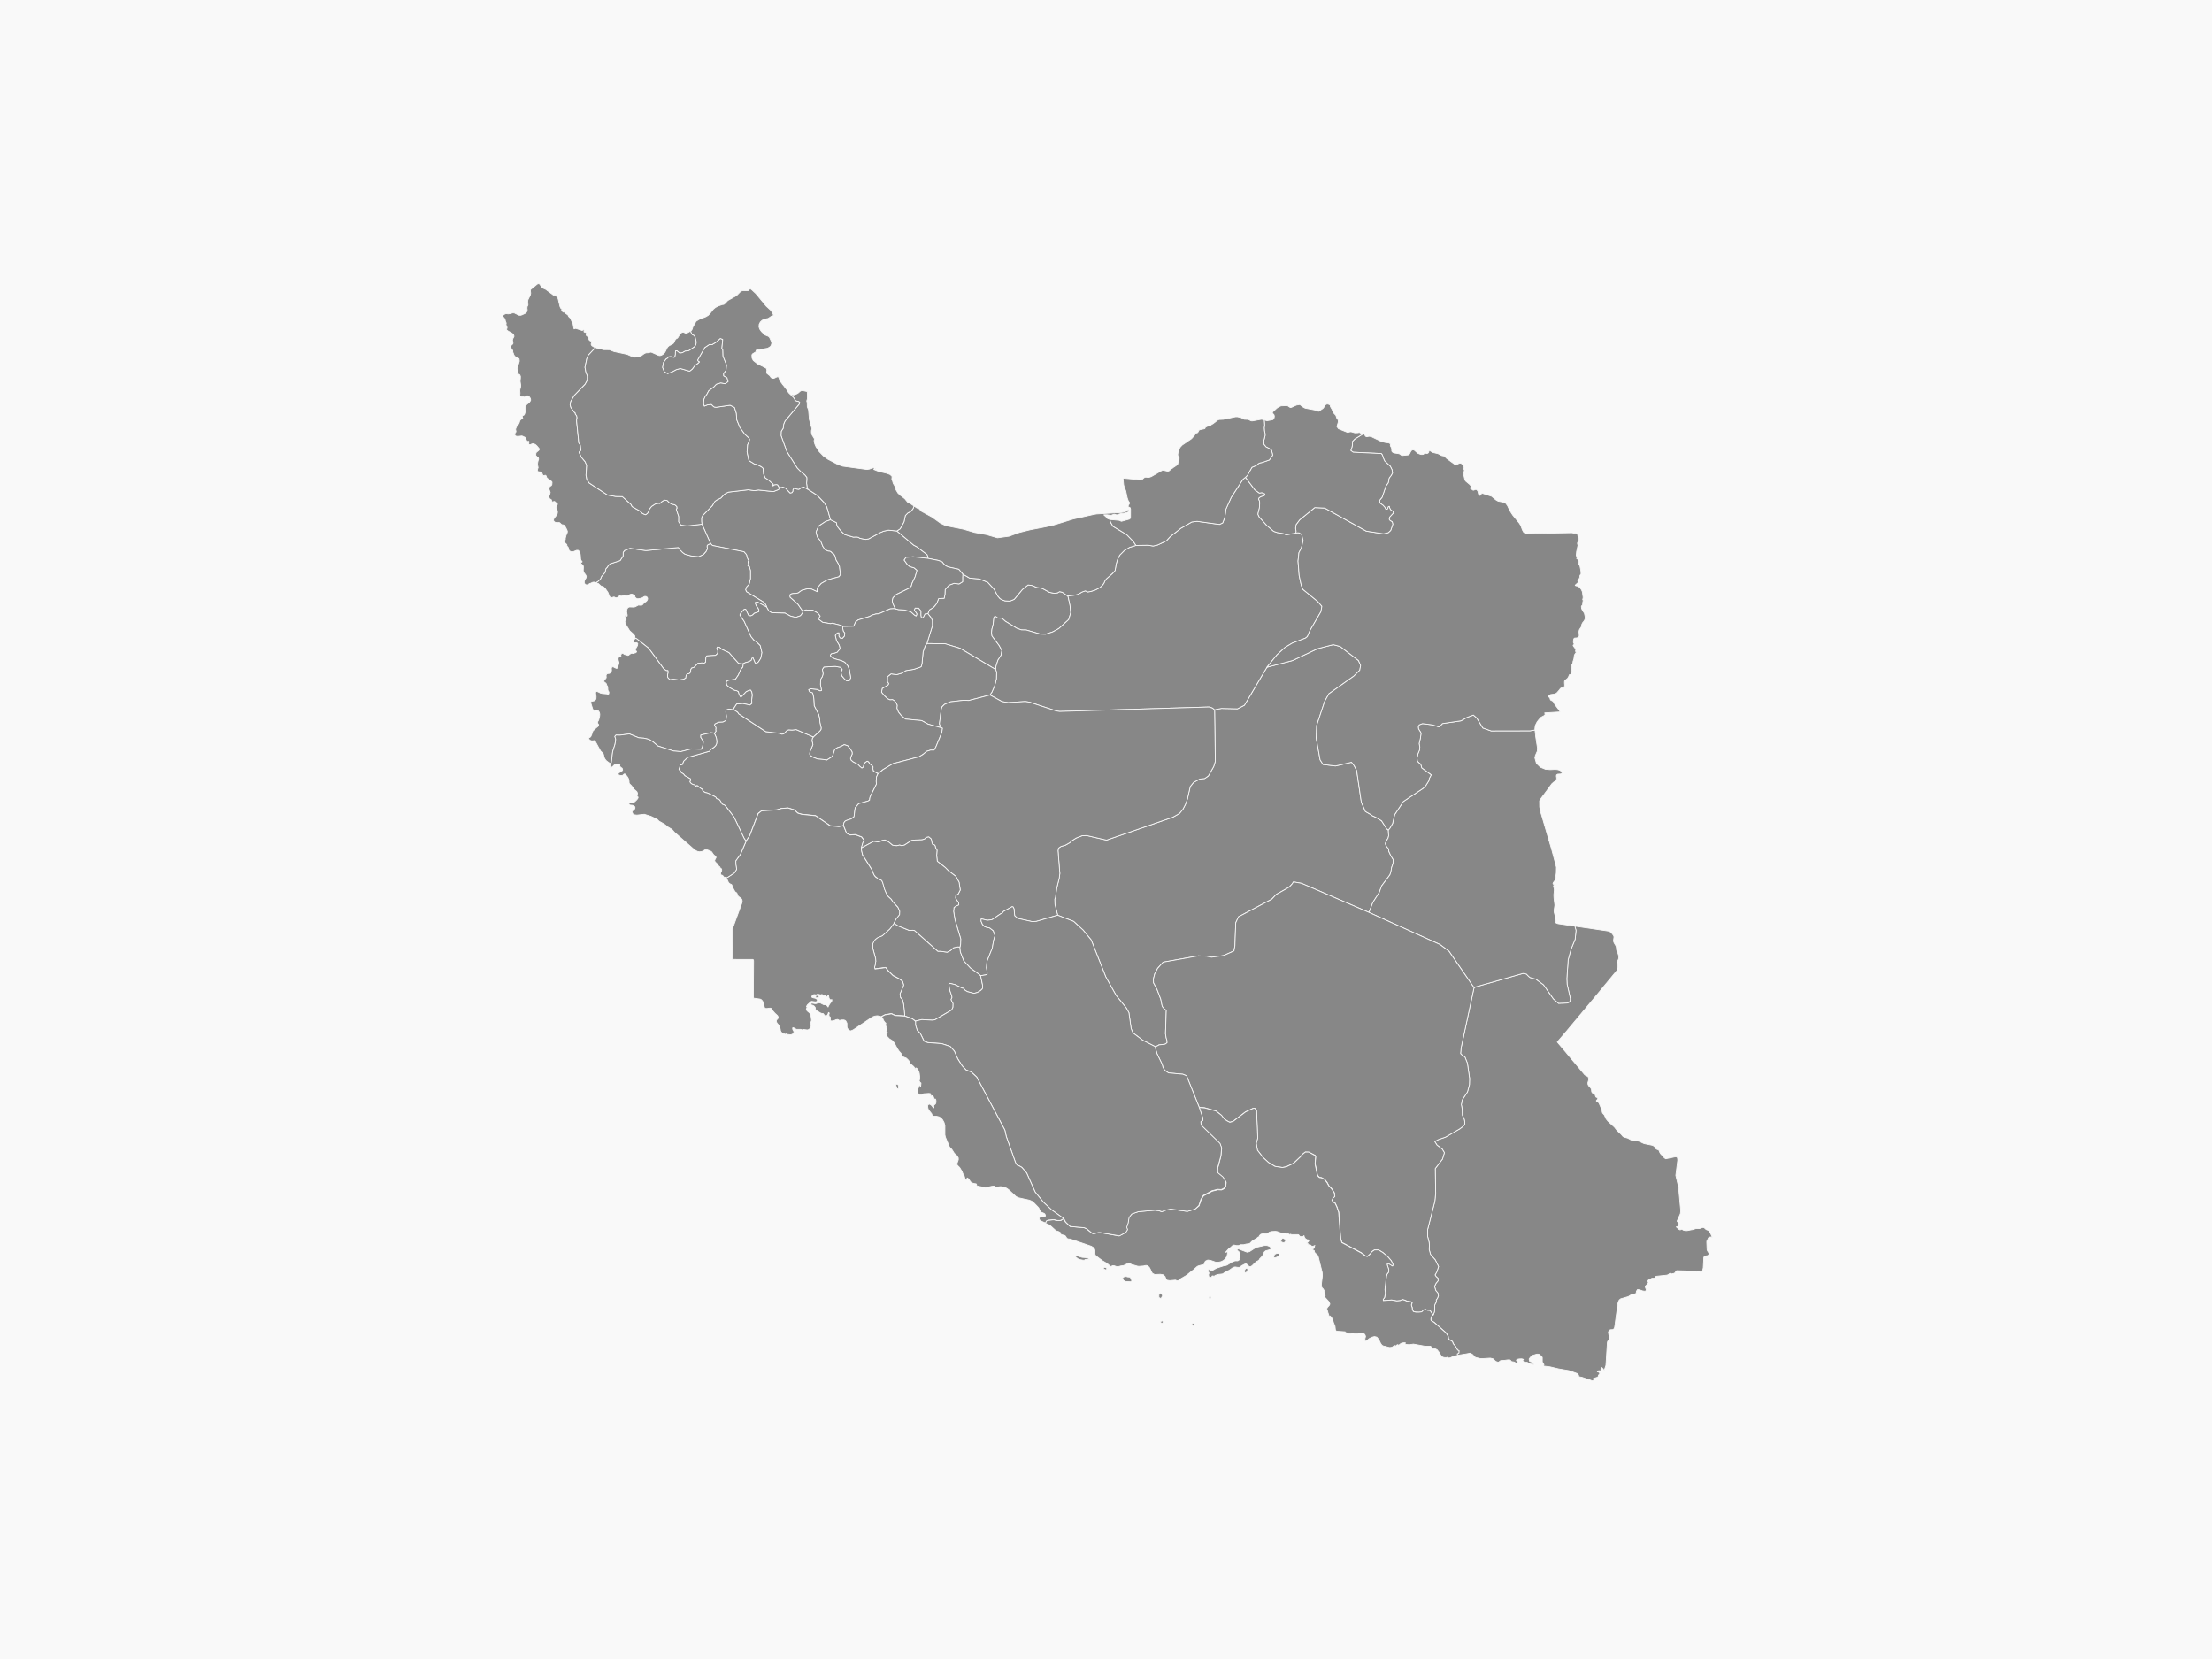 <svg xmlns="http://www.w3.org/2000/svg" viewBox="0 0 720 540"><defs><style>.cls-1{fill:#f9f9f9;}.cls-2,.cls-3{fill:#878787;stroke:#f9f9f9;stroke-linecap:round;stroke-linejoin:round;stroke-width:0.25px;}.cls-2{fill-rule:evenodd;}</style></defs><title>IR-EPS-01-0002</title><g id="Background"><rect class="cls-1" width="720" height="540"/></g><g id="Iran"><polygon id="Zanjan" class="cls-2" points="262.93 159.24 266 161.21 268.27 163.6 269.13 165 270.34 169.19 268.68 169.77 266.46 171.25 265.63 173.17 266.05 174.78 267.15 176.15 267.81 177.8 268.48 178.83 269.5 179.34 270.11 179.38 270.51 179.59 270.89 180.01 271.43 180.31 271.8 181 272.14 182.25 272.78 183.32 273.25 184.36 273.57 187.04 273.1 187.73 269.38 188.74 267.32 189.9 266.07 191.32 265.96 192.32 266 192.6 264.13 191.74 262.8 191.65 260.95 192.16 259.81 193 259.07 193.15 258.2 193.18 257.56 193.32 257.13 193.61 257.19 194.39 259.78 196.72 261.3 198.96 261.31 199.4 260.56 200.42 259.02 200.97 257.31 200.54 255.52 199.57 251.14 199.42 250.22 198.85 249.53 197.59 249.35 197.06 248.95 196.37 248.58 196.02 242.96 192.6 242.68 191.93 243.02 191.02 243.82 190.18 244.27 188.33 244.27 185.76 243.89 184.33 243.53 184.29 243.45 184.26 243.43 184.07 243.49 183.9 243.57 183.74 243.6 183.57 243.48 182.96 243.52 182.73 243.73 182.53 243.54 182.25 243.31 181.75 243.11 181.19 243.03 180.7 242.89 180.43 242.25 179.72 242.18 179.6 231.9 177.56 231.31 176.96 228.49 170.63 228.37 169.8 228.36 168.57 228.75 167.77 231.84 164.62 232.7 163.19 233.31 162.75 234.65 162.1 235.77 160.89 236.47 160.47 237.19 160.17 243.61 159.42 245.54 159.72 246.87 159.5 251.75 160.01 253.27 159.41 253.98 158.84 254.22 158.7 254.81 158.54 255.65 158.84 257.17 160.47 257.8 160.34 258.08 159.88 258.08 159.45 258.33 159.01 258.72 158.85 259.3 159.18 260.04 159.28 260.84 158.72 261.56 158.51 262.93 159.24"/><polygon id="Yazd" class="cls-2" points="434.7 249.33 439.91 248.11 440.78 249.23 441.59 250.79 443.11 261.1 444.44 264.14 446.17 265.13 446.66 265.51 447.98 266.11 449.71 267.19 451.36 269.78 451.9 270.17 452 272.02 451.83 272.77 451.28 273.67 450.93 274.54 451.08 275.07 451.39 275.63 451.99 276.31 452.02 277.04 452.64 278.39 453.46 279.75 453.42 281.07 452.95 282.42 452.77 283.6 452.43 284.73 449.71 288.37 448.96 290.47 446.87 293.73 445.8 296.48 445.51 296.95 423.63 287.52 421.02 287.06 420.58 287.73 419.64 288.75 415.4 291.15 413.96 292.69 403.13 298.41 402.23 300.35 401.96 307.87 401.66 309.52 398.2 311.05 394.35 311.57 392.68 311.23 390.07 311.13 378.61 313.17 376.82 315.17 375.87 316.97 375.42 318.69 375.47 319.87 376.61 322.03 377.82 325.2 378.3 327.56 378.96 328.37 379.62 328.82 379.36 336.47 379.58 337.81 379.86 338.75 379.88 339.41 379.24 339.87 377.18 340.12 376.97 340.3 376.08 340.7 371.94 338.59 368.77 336.2 368.18 334.79 367.46 329.63 366.57 328.05 363.32 324.05 359.93 317.98 355.17 305.93 352.55 302.74 349.46 299.9 344.27 297.9 343.38 294.38 343.32 292.71 343.54 292.12 343.93 289.21 344.78 285.83 344.97 284.28 344.38 276.86 344.54 276.06 345.35 275.51 346.82 275.08 348.14 274.33 349.04 273.57 350.26 272.79 352.23 272.02 353.72 271.97 360.18 273.45 381.76 266 383.92 264.77 385.04 263.4 385.82 261.91 386.49 260.1 387.42 256.02 388.51 254.66 390.54 253.57 392.13 253.4 393.3 252.58 395.04 249.55 395.58 247.81 395.35 231.17 395.35 231.11 395.71 230.95 397.58 230.6 402.81 230.72 405.05 229.56 412.38 217.19 420.72 215.01 428.83 211.16 433.96 209.83 436.23 210.43 442.18 215 442.88 216.57 442.6 218.16 440.63 220.1 432.55 225.83 431.16 228.34 428.59 236.09 428.42 240.25 429.69 247.33 430.65 248.84 434.7 249.33"/><polygon id="Tehran" class="cls-2" points="328.72 195.66 330.12 195.09 332.77 191.88 334.64 190.4 335.99 190.58 337.44 191.19 339.28 191.53 341.61 192.8 343.16 193.12 344.24 192.97 344.9 192.58 345.78 192.78 347.62 194.05 348.26 196.87 348.53 199.4 347.87 201.65 344.63 204.61 342.6 205.7 340.28 206.46 338.63 206.4 334.04 205.06 332.48 205.03 330.99 204.51 327.27 202.24 326.15 201.25 324.93 201.19 324.49 201.03 324.24 200.79 323.86 200.62 323.52 200.97 323.25 203.28 322.86 204.78 322.74 205.92 322.89 206.99 325.19 210.05 326.12 211.73 325.86 213.26 324.82 214.89 324.19 216.88 324.11 217.95 312.49 211.02 307.59 209.54 301.73 209.47 301.73 209.41 303.49 203.69 303.48 201.94 302.95 200.92 302.01 199.74 302.55 198.49 303.87 197.68 304.94 196.36 305.51 194.84 307.32 194.74 307.57 193.52 307.65 191.9 308.88 190.48 310.53 189.87 312.18 190.07 313.33 189.36 313.33 187.93 313.39 186.87 315.6 188.17 318.73 188.44 321.5 189.52 323.58 191.78 324.77 194 325.5 194.84 326.11 195.21 327.11 195.57 328.72 195.66"/><polygon id="Sistan_and_Baluchestan" data-name="Sistan and Baluchestan" class="cls-2" points="522.43 302.89 523.55 303.06 524.08 303.27 524.48 303.58 525.21 304.51 525.35 304.96 525.21 305.98 525.22 306.46 525.41 306.94 525.96 307.85 526.13 308.39 526.17 309.08 526.22 309.33 526.58 310.09 526.82 310.87 526.92 311.34 526.92 311.81 526.78 312.31 526.39 313.08 526.48 313.36 526.56 314.98 526.43 315.05 526.38 315.22 526.35 315.65 526.38 315.67 526.43 315.8 526.08 316.17 524.4 318.21 521.82 321.33 519.49 324.16 519.49 324.16 517.83 326.15 515.62 328.8 514.47 330.18 512.78 332.2 509.63 335.97 509.62 335.97 508.07 337.79 506.89 339.17 508.54 341.13 509.62 342.4 510.95 344.01 512.49 345.85 514.09 347.76 515.76 349.77 516.16 350.09 516.59 350.26 516.95 350.52 517.14 351.12 517.1 351.57 516.86 352.39 516.86 352.85 517.05 353.33 517.7 354.04 517.96 354.44 518.02 354.71 518.08 355.29 518.18 355.56 518.4 355.8 518.59 355.87 518.78 355.89 519 356.01 519.21 356.34 519.31 356.74 519.47 357.08 519.82 357.23 520.02 357.39 520.08 357.59 520.01 357.8 519.82 358 519.67 358.15 519.61 358.3 519.66 358.43 519.82 358.55 520.08 358.67 520.31 358.86 520.49 359.1 521.35 361.08 521.47 361.54 521.52 361.93 521.62 362.27 522.21 362.93 522.79 364.21 523.39 364.94 525.49 366.86 526.34 367.96 527.63 369.16 528.28 369.91 528.65 370.12 529.88 370.46 530.85 371.02 531.47 371.22 532.82 371.33 533.47 371.47 535.17 372.24 537.86 372.78 538.43 373.08 538.67 373.36 538.84 373.67 539.05 373.95 539.38 374.14 539.72 374.25 539.93 374.38 540.08 374.62 540.21 375.02 540.5 375.52 541.79 376.92 542.21 377.18 545.54 376.5 546 376.78 546.1 377.59 545.8 379.96 545.47 382.59 545.85 384.19 546.38 386.41 546.5 387.78 546.67 389.64 546.77 390.8 546.97 392.92 547.08 394.12 546.96 395.07 545.88 397.49 546.28 397.98 546.39 398.23 546.35 398.6 546.25 398.93 546.13 399.18 545.93 399.33 545.61 399.36 546.49 400.14 546.79 400.31 546.96 400.31 547.24 400.14 547.38 400.12 547.54 400.17 548.02 400.44 548.67 400.58 549.22 400.55 550.41 400.31 550.94 400.23 552.01 399.9 552.55 399.87 552.89 399.9 553.15 399.9 554.26 399.54 554.47 399.55 554.73 399.64 555.25 400.13 555.49 400.27 555.99 400.45 556.17 400.57 556.39 400.81 556.68 401.24 557.38 402.78 557.03 402.64 556.58 402.65 556.18 402.82 555.96 403.19 555.88 403.42 555.66 403.73 555.58 403.96 555.55 404.23 555.65 406.82 555.84 407.25 556.09 407.62 556.26 407.99 556.2 408.4 555.89 408.68 555.06 408.82 554.73 408.99 554.58 409.35 554.41 412.67 554.2 413.58 553.74 414.03 553.54 414.02 553.38 413.94 553.23 413.83 553.05 413.75 552.86 413.73 552.26 413.87 551.46 413.85 550.66 413.72 548.82 413.68 547.22 413.64 545.83 413.6 545.61 413.67 545.46 413.88 545.25 414.26 545.11 414.37 544.96 414.45 544.78 414.52 544.15 414.66 543.98 414.65 543.75 414.54 543.53 414.49 543.36 414.6 543.19 414.77 543.02 414.9 542.61 415.05 539.19 415.41 539 415.47 538.84 415.59 538.67 415.89 538.55 416 538.34 416.06 537.91 416.04 537.72 416.06 537.55 416.13 537.29 416.32 537.12 416.42 536.73 416.58 536.55 416.69 536.42 416.86 536.38 417.06 536.44 417.21 536.52 417.34 536.54 417.48 536.33 417.88 535.69 418.51 535.54 418.79 535.65 419.31 535.85 419.73 535.87 420.06 535.43 420.29 534.66 420.19 533.76 419.86 532.99 419.76 532.64 420.31 532.57 420.87 532.38 421.11 531.54 421.25 531.12 421.38 530.74 421.57 530.01 422.05 527.55 422.75 527.06 423.14 526.76 423.75 526.59 424.46 526.4 425.84 526.24 427.06 526.04 428.47 525.79 430.36 525.57 431.94 525.46 432.34 525.15 432.72 524.79 432.8 524.4 432.79 523.97 432.9 523.54 433.49 523.64 434.33 523.86 435.22 523.8 436 523.68 436.18 523.38 436.48 523.26 436.69 523.19 437.02 523.1 438.34 522.98 440.28 522.84 442.52 522.72 444.43 522.07 446.31 522.07 446.31 521.94 445.98 521.89 445.6 521.54 445.34 521.48 445.2 521.38 445.13 521.18 445.26 521.12 445.39 521.09 445.75 521.03 445.89 521.14 446 521.34 446.24 521.46 446.34 521.02 446.29 520.69 446.16 520.35 446.15 519.91 446.5 520.39 446.65 520.59 446.76 520.76 446.96 520.65 447.18 520.33 447.59 520.24 447.82 520.24 447.94 520.21 448.03 520.05 448.19 519.76 448.34 518.65 448.68 518.94 448.88 518.47 449.52 515.04 448.34 513.84 448.08 513.85 447.71 513.54 447.15 510.69 446.13 507.35 445.57 504.52 444.9 502.59 444.66 502.26 444.48 502.57 444.19 502.08 443.48 502.01 443.17 502.01 441.9 501.94 441.71 501.2 440.97 500.88 440.78 500.53 440.74 500.16 440.77 498.76 441.2 498.41 441.4 498.22 441.71 497.9 442.09 497.74 442.34 497.73 442.49 497.79 442.63 497.87 443.09 497.97 443.15 498.11 443.17 498.34 443.28 498.51 443.27 498.6 443.33 498.68 443.48 498.9 443.71 498.67 443.67 498.67 443.72 499.26 444.03 499.2 444.32 498.97 444.26 498.31 443.99 497.48 443.64 497.07 443.41 496.19 443.42 495.6 442.94 495.79 442.58 495.87 442.49 495.58 442.36 495.21 442.3 494.47 442.34 493.9 442.45 493.78 442.49 493.6 442.7 493.6 442.83 493.65 442.94 494.08 443.23 493.94 443.65 493.38 443.65 492.98 443.38 492.75 443.3 492.05 443.2 491.89 443.08 491.67 442.79 491.35 442.61 490.6 442.66 489.56 442.81 488.47 442.86 487.71 443.42 486.85 443.13 486 442.31 485.08 442.07 482.72 442.22 481.8 442.21 480.25 441.85 479.28 440.86 478.54 440.45 477.38 440.67 474.97 441.06 474.4 441.15 474.31 440.61 474.85 440.38 474.86 440.04 474.91 439.67 474.54 439.48 474.37 439.26 473.64 438.03 473.31 437.69 473.03 437.33 472.89 436.87 472.56 436.46 471.94 436.22 471.49 435.76 471.39 434.94 470.73 433.86 466.86 430.44 466.13 429.98 465.86 429.86 465.77 429.45 465.87 428.72 466.24 428.16 466.49 428.03 466.89 427.04 467.01 426.19 467 424.79 467.25 424.2 467.52 423.83 467.49 423.09 467.87 422.63 468.2 421.75 468.02 420.88 467.32 420.04 466.94 418.71 467.45 417.67 468.1 416.88 468.08 416.1 467.43 415.51 467.1 414.99 467.67 414 468.25 412.27 467.17 410.08 465.62 408.29 465.2 406.74 465.26 405.26 465.18 404.41 464.69 402.49 464.69 400.21 467.04 390.99 467.31 388.35 467.17 380.36 469.52 377.28 470.15 375.19 469.43 374.01 467.75 372.74 467 371.56 468.18 370.93 470.49 370.14 475.24 367.38 476.16 366.65 476.76 366 476.79 365.14 476.58 364.24 475.98 362.98 475.95 361.07 475.66 359.52 475.95 358.02 477.66 355.41 478.29 353.09 478.35 351.05 477.64 346.1 476.83 344.05 475.91 343.44 475.42 342.93 475.61 340.97 479.79 321.5 480.43 321.2 495.73 316.85 496.85 317.05 497.57 317.81 498.03 318.18 499.92 318.7 502.43 320.56 505.64 325.14 507.31 326.58 510.09 326.48 510.78 326.2 511.1 325.71 511.13 324.98 510.1 320.38 510.01 318.57 510.44 312.36 511.4 308.87 512.71 305.72 512.99 302.85 512.62 301.46 516.08 301.96 520.08 302.55 522.43 302.89"/><polygon id="Semnan" class="cls-2" points="409.92 160.5 410.73 160.36 411.72 160.77 411.51 161.36 410.31 161.72 409.79 162.14 409.66 162.51 409.8 162.72 409.93 162.99 410.03 163.67 409.92 165.4 409.54 166.92 409.47 167.43 409.85 168.24 412.26 170.96 414.58 172.95 415.73 173.34 417.67 173.67 418.68 174.06 421.79 173.53 422.19 173.42 422.84 173.44 423.67 173.94 424.17 175.94 423.62 178.31 422.8 179.88 422.5 182.64 422.88 187.38 423.54 190.43 424.09 191.84 428.93 195.8 430.27 197.34 429.96 199.09 426.41 205.21 425.54 207.22 424.92 207.71 420.61 209.34 418.3 210.72 415.67 213.13 412.38 217.19 405.05 229.56 402.81 230.72 397.58 230.6 395.71 230.95 395.35 231.11 395.35 231.17 395.16 230.93 394.66 230.5 393.54 230.13 344.87 231.59 343.81 231.42 335.12 228.56 333.73 228.34 328.15 228.7 326.15 228.37 322.21 226.22 322.88 225.25 323.78 223.14 324.33 220.97 324.39 218.94 324.11 217.95 324.19 216.88 324.82 214.89 325.86 213.26 326.12 211.73 325.19 210.05 322.89 206.99 322.74 205.92 322.86 204.78 323.25 203.28 323.52 200.97 323.86 200.62 324.24 200.79 324.49 201.03 324.93 201.19 326.15 201.25 327.27 202.24 330.99 204.51 332.48 205.03 334.04 205.06 338.63 206.4 340.28 206.46 342.6 205.7 344.63 204.61 347.87 201.65 348.53 199.4 348.26 196.87 347.62 194.05 347.91 193.92 349.98 193.69 350.95 193.42 352.24 192.68 353.3 192.31 353.96 192.68 354.98 192.54 356.54 192.03 357.99 191.26 358.87 190.47 359.35 189.79 359.6 189.16 360.08 188.46 362.17 186.6 362.97 185.67 363.3 183.63 363.75 182.1 364.47 180.69 366 179.16 367.7 178.16 369.75 177.54 373.75 177.47 375.34 177.73 376.76 177.41 379.64 176.05 380.9 174.67 384.36 171.96 387.93 169.91 389.66 169.7 396.95 170.7 397.98 170.22 398.66 168.46 399.06 165.67 400.75 161.91 404.55 156.05 405.39 155.36 408.47 159.47 409.92 160.5"/><polygon id="Qom" class="cls-2" points="324.11 217.95 324.39 218.94 324.33 220.97 323.78 223.14 322.88 225.25 322.21 226.22 315.33 228.01 313.75 227.93 309.35 228.44 307.4 229.29 306.64 230.06 306.4 230.78 305.78 235.62 306.21 236.69 306.79 237 302.08 235.71 299.98 234.55 294.72 234.06 293.37 232.94 292.43 231.77 291.93 230.54 292.02 229.53 291.7 228.8 291.11 228.09 290.5 227.73 289.69 227.8 288.95 227.46 288.05 226.65 286.94 225.36 287.14 224.07 289.04 223 289.26 222.5 288.83 221.91 288.86 220.28 290.03 219.34 291.86 219.59 293.64 219.08 294.85 218.28 297.38 217.88 299.49 217.17 299.87 216.94 300.11 215.99 300.47 212.16 301.15 210.22 301.73 209.41 301.73 209.47 307.59 209.54 312.49 211.02 324.11 217.95"/><polygon id="Qazvin" class="cls-2" points="277.76 174.84 278.8 174.79 279.42 174.9 279.87 175.21 281.75 175.58 282.76 175.4 286.59 173.32 287.02 173.17 287.47 172.93 289.16 172.56 291.93 172.83 297.37 177.42 298.5 178.03 301.8 180.56 302.04 181.24 302.06 181.75 297.21 181.23 294.89 181.42 294.3 182.31 295.35 183.75 296.1 184.4 297.54 184.83 298.49 185.64 297.84 187.82 296.87 189.86 296.62 190.79 295.92 191.46 291.79 193.48 290.67 194.56 290.42 195.54 290.59 196.32 291.1 197.48 291.55 198.2 290.94 198.11 289.72 198.18 286.06 199.78 285.12 199.84 284 200.16 282.94 200.69 279.36 201.78 278.5 202.42 277.89 203.83 274.31 203.93 273.81 203.57 270.91 202.84 270.34 202.99 267.73 202.55 266.33 201.48 266.95 200.53 266.18 199.56 264.48 198.58 262.25 198.54 261.3 198.96 259.78 196.72 257.19 194.39 257.13 193.61 257.56 193.32 258.2 193.18 259.07 193.15 259.81 193 260.95 192.16 262.8 191.65 264.13 191.74 266 192.6 265.96 192.32 266.07 191.32 267.32 189.9 269.38 188.74 273.1 187.73 273.57 187.04 273.25 184.36 272.78 183.32 272.14 182.25 271.8 181 271.43 180.31 270.89 180.01 270.51 179.59 270.11 179.38 269.5 179.34 268.48 178.83 267.81 177.8 267.15 176.15 266.05 174.78 265.63 173.17 266.46 171.25 268.68 169.77 270.34 169.19 272.27 170.12 272.31 170.56 272.56 171.36 273.72 172.83 274.96 174 277.76 174.84"/><polygon id="Mazandaran" class="cls-2" points="361.29 169.11 361.29 169.11 361.32 169.45 361.55 170.08 362.26 171.31 366.76 174.04 368.92 176.27 369.75 177.54 367.7 178.16 366 179.16 364.47 180.69 363.75 182.1 363.3 183.63 362.97 185.67 362.17 186.6 360.08 188.46 359.6 189.16 359.35 189.79 358.87 190.47 357.99 191.26 356.54 192.03 354.98 192.54 353.96 192.68 353.3 192.31 352.24 192.68 350.95 193.42 349.98 193.69 347.91 193.92 347.62 194.05 345.78 192.78 344.9 192.58 344.24 192.97 343.16 193.12 341.61 192.8 339.28 191.53 337.44 191.19 335.99 190.58 334.64 190.4 332.77 191.88 330.12 195.09 328.72 195.66 327.11 195.57 326.11 195.21 325.5 194.84 324.77 194 323.58 191.78 321.5 189.52 318.73 188.44 315.6 188.17 313.39 186.87 312.07 185.3 308.73 184.56 307.87 184.19 307.1 183.47 306.73 182.94 305.43 182.42 302.06 181.75 302.04 181.24 301.8 180.56 298.5 178.03 297.37 177.42 291.93 172.83 292.99 172.14 294.24 169.9 294.69 167.79 295.5 166.97 296.57 166.41 297.26 165.44 297.46 164.79 297.47 164.71 297.47 164.7 298.45 165.36 298.87 165.46 299.15 165.59 299.76 166.25 300.06 166.51 303.28 168.26 306.21 170.35 307.92 171.13 313.62 172.26 317.25 173.32 321.02 174 324.66 175.06 328.43 174.55 331.79 173.32 335.29 172.45 338.93 171.76 342.41 171.05 345.9 170 349.27 168.96 356.04 167.44 356.95 167.29 364.98 166.83 366.44 166.48 367.44 165.64 367.39 166.61 366.23 167.01 364.78 167.19 363.85 167.48 363.59 167.61 363.3 167.56 362.76 167.39 362.45 167.44 361.88 167.66 361.57 167.73 360.38 167.57 359.33 167.57 359.49 167.85 359.78 167.95 360.45 167.92 360.04 168.06 359.88 168.07 360.37 168.73 361.2 169.1 361.29 169.11"/><polygon id="Markazi" class="cls-2" points="299.93 201.1 300.5 200.98 301.07 199.82 302.01 199.74 302.95 200.92 303.48 201.94 303.49 203.69 301.73 209.41 301.15 210.22 300.47 212.16 300.11 215.99 299.87 216.94 299.49 217.17 297.38 217.88 294.85 218.28 293.64 219.08 291.86 219.59 290.03 219.34 288.86 220.28 288.83 221.91 289.26 222.5 289.04 223 287.14 224.07 286.94 225.36 288.05 226.65 288.95 227.46 289.69 227.8 290.5 227.73 291.11 228.09 291.7 228.8 292.02 229.53 291.93 230.54 292.43 231.77 293.37 232.94 294.72 234.06 299.98 234.55 302.08 235.71 306.79 237 306.55 238.46 304.6 243.18 304.06 244.15 302.89 244.16 301.6 244.57 300.46 245.53 299.18 246.32 290.68 248.56 287.44 250.49 285.75 251.9 285.57 251.7 284.27 251 284.13 250.3 284.16 249.58 283.72 249.13 283.06 248.62 282.73 248.04 282.28 247.76 281.56 248.27 281.16 249.06 281.03 249.7 280.55 250.02 279.92 249.52 279.22 248.78 277.69 248.01 277.02 247.44 276.83 246.86 277.05 246.14 277.38 245.43 277.35 244.78 276.8 243.83 275.9 242.74 274.78 242.39 273.76 242.97 272.63 243.35 271.73 243.88 271.03 246.02 270.64 246.43 269.01 247.46 268.45 247.25 266.15 247.05 264.8 246.55 263.76 245.95 263.5 245.43 263.61 244.84 263.77 244.3 264.59 242.41 264.52 241.85 264.27 241.19 264.41 240.39 264.73 239.87 266.86 237.95 267.22 237.46 267.28 236.88 266.9 235.29 266.79 233.94 266.47 232.59 265.02 229.74 264.86 227.14 264.51 225.57 263.48 225.16 263.19 224.47 263.9 224.19 266 224.4 266.94 224.86 267.4 224.75 267.05 222.84 267.12 221.1 267.67 220.21 267.91 219.33 267.68 217.88 268.19 217.11 271.9 216.91 273.66 217.22 274.15 217.93 273.72 218.86 274.03 219.99 274.83 220.94 275.5 221.55 276.39 221.64 276.89 220.63 276.45 217.96 275.93 216.72 274.95 215.56 273.91 215.06 271.72 214.45 270.8 213.98 270.33 213.53 270.28 213.17 270.65 212.75 271.26 212.69 272.44 212.32 273.43 211.17 273.17 210.02 272.26 208.5 271.87 206.83 272.51 206.02 273.07 205.97 273.11 206.44 273.09 207.07 273.49 207.65 274.19 207.77 274.87 207.01 274.95 206.05 274.47 205.41 274.3 204.52 274.31 203.93 277.89 203.83 278.5 202.42 279.36 201.78 282.94 200.69 284 200.16 285.12 199.84 286.06 199.78 289.72 198.18 290.94 198.11 291.55 198.2 292.42 198.41 294.48 198.54 296.48 199.13 297.66 200.19 298.17 200.49 298.38 200.12 298.38 199.7 297.59 198.6 297.85 197.93 299 197.94 299.79 198.87 299.78 200.26 299.93 201.1"/><polygon id="Lorestan" class="cls-2" points="238.69 230.98 239.2 231.21 240.08 231.78 240.5 232.39 249.25 238.15 253.78 238.7 254.54 238.98 255.14 238.82 256.21 237.72 256.75 237.57 257.83 237.64 259.17 237.49 264.73 239.87 264.41 240.39 264.27 241.19 264.52 241.85 264.59 242.41 263.77 244.3 263.61 244.84 263.5 245.43 263.76 245.95 264.8 246.55 266.15 247.05 268.45 247.25 269.01 247.46 270.64 246.43 271.03 246.02 271.73 243.88 272.63 243.35 273.76 242.97 274.78 242.39 275.9 242.74 276.8 243.83 277.35 244.78 277.38 245.43 277.05 246.14 276.83 246.86 277.02 247.44 277.69 248.01 279.22 248.78 279.92 249.52 280.55 250.02 281.03 249.7 281.16 249.06 281.56 248.27 282.28 247.76 282.73 248.04 283.06 248.62 283.72 249.13 284.16 249.58 284.13 250.3 284.27 251 285.57 251.7 285.75 251.9 285.3 252.88 285.21 254.2 285.26 255.26 283.2 259.41 283.08 259.98 283.04 260.43 282.55 260.73 279.52 261.58 278.35 262.96 277.98 265.85 277.05 266.55 275.42 267.09 274.95 267.39 274.68 267.88 274.56 268.47 274.57 268.7 273.07 269.02 270.21 268.75 265.45 265.47 260.94 265.01 259.67 264.62 258.62 263.6 256.5 262.97 254.34 263.13 252.9 263.58 247.87 263.91 246.77 264.76 243.98 272.09 242.87 273.73 242.62 273.49 242.22 272.91 238.93 265.98 236.53 262.82 235.86 262.08 235.56 261.93 235.18 261.81 234.91 261.52 234.51 260.75 234.03 260.18 233.8 260.08 233.5 260.06 233.23 259.97 233.12 259.67 232.91 259.42 230.4 258.15 229.53 257.94 229.01 257.63 228.64 257.24 228.64 256.92 228.28 256.76 227.27 255.98 227.17 255.87 227.06 255.78 226.9 255.74 226.76 255.77 226.66 255.88 226.55 255.91 226.4 255.86 226.34 255.74 226.31 255.62 226.27 255.56 225.5 255.32 225.13 255.14 224.87 254.91 224.6 254.58 224.54 254.38 224.78 253.95 224.81 253.7 224.73 253.5 224.52 253.41 223.4 252.72 222.98 252.57 222.44 251.89 221.8 251.55 221.34 250.74 221.02 250.55 221 250.36 221.31 249.42 221.37 249.05 221.72 248.9 222.08 248.86 222.53 247.74 223.79 246.54 230.93 244.53 231.34 243.95 232.47 243.19 232.96 242.67 233.23 242.12 233.34 241.34 233.16 240.14 232.69 239.05 232.41 238.67 232.76 238.42 233.06 237.94 232.98 237.75 232.96 237.49 233.02 237.03 232.98 236.75 232.88 236.55 232.74 236.4 232.62 236.23 232.56 236 232.69 235.64 233.86 235.06 235.32 234.99 236.31 234.48 236.43 233.09 236.24 231.76 236.3 231.21 236.69 230.95 237.29 230.79 238.69 230.98"/><polygon id="Kurdistan" class="cls-2" points="249.53 197.59 246.53 195.95 245.8 196.16 246.16 197.16 246.76 197.94 247 198.48 247 199.11 245.55 199.61 244.96 200.18 244.29 200.48 243.66 200.31 242.7 198.3 242.23 198.35 241.16 199.54 240.84 200.18 242.26 202.29 244.46 207.21 245.46 208.43 246.29 208.95 247.46 210.11 248.02 212.42 247.62 214.28 246.9 215.43 246.22 216.03 245.78 215.79 245.12 214.17 244.75 214.27 244.51 214.97 243.77 215.37 242.52 215.73 241.9 216.07 241.27 216.09 240.39 215.96 237.25 212.42 234.92 211.35 234.12 210.66 233.52 210.61 233.31 211.09 233.67 211.83 233.61 212.68 232.91 213.32 229.99 213.51 229.77 214 229.65 215.61 229.24 215.85 228.44 215.79 227.17 215.92 225.94 217.21 225.08 217.5 224.82 218.04 224.82 218.76 224.38 219.25 223.72 219.37 223.32 219.9 223.23 220.72 222.44 221.14 221.06 221.34 219.22 221.12 218 221.25 217.32 220.51 217.3 219.53 217.46 218.8 217.38 218.28 216.91 218.31 216.04 217.71 211.13 210.99 207.26 207.93 206.69 207.74 206.74 207.64 206.59 206.91 206.1 206.34 204.98 205.33 203.67 203.23 203.41 202.51 203.4 202.28 203.45 202.08 203.56 201.91 203.72 201.79 203.8 201.69 203.82 201.59 203.79 201.48 203.72 201.38 203.49 200.9 203.31 200.39 203.4 200.37 203.5 200.37 204.12 200.56 204.18 200.21 203.98 199.25 203.98 198.83 204.06 198.39 204.22 198 204.48 197.71 204.9 197.56 206.32 197.6 206.74 197.51 207.76 196.96 208.57 197.01 208.99 196.96 209.31 196.65 209.59 196.24 210.21 195.84 210.53 195.55 210.77 195.14 210.81 194.75 210.66 194.41 210.32 194.17 209.88 194.12 209.51 194.3 209.16 194.55 208.78 194.69 207.91 194.88 207.47 194.9 207.06 194.72 206.9 194.58 206.77 194.44 206.69 194.27 206.58 193.76 206.49 193.67 206.34 193.64 205.71 193.4 205.37 193.4 205.04 193.52 204.65 193.75 204.24 193.88 202.94 193.82 202.29 194.05 202.07 194.03 201.87 193.96 201.66 193.95 201.16 194.37 200.77 194.57 200.35 194.6 200.02 194.37 199.79 194.33 199.02 194.56 198.65 194.46 198.4 194.12 197.88 192.82 196.94 191.48 196.33 190.92 195.78 190.82 195.51 190.65 194.76 189.95 193.97 189.66 193.97 189.66 193.98 189.65 194.67 189.23 195.47 188.43 195.81 187.61 196.94 186.32 197.22 185.09 197.67 184.63 197.91 184.22 198.52 183.55 201.84 182.48 202.82 180.98 202.85 179.76 203.3 179.18 205.09 178.47 210.22 179.21 220.76 178.22 221 178.43 221.16 178.73 221.44 179.12 221.85 179.46 222.2 179.84 222.98 180.39 225.1 180.97 227.41 181.18 228.95 180.5 229.81 179.5 230.16 178.8 230.27 178.4 230.13 177.98 230.21 177.48 230.82 177.12 231.31 176.96 231.9 177.56 242.18 179.6 242.25 179.72 242.89 180.43 243.03 180.7 243.11 181.19 243.31 181.75 243.54 182.25 243.73 182.53 243.52 182.73 243.48 182.96 243.6 183.57 243.57 183.74 243.49 183.9 243.43 184.07 243.45 184.26 243.53 184.29 243.89 184.33 244.27 185.76 244.27 188.33 243.82 190.18 243.02 191.02 242.68 191.93 242.96 192.6 248.58 196.02 248.95 196.37 249.35 197.06 249.53 197.59"/><polygon id="Kohgiluyeh_and_Boyer-Ahmad" data-name="Kohgiluyeh and Boyer-Ahmad" class="cls-2" points="295.99 302.85 297.07 302.79 297.69 302.87 305.28 309.63 305.98 309.62 308.32 309.93 309.42 309.35 310.44 308.46 311.76 308.21 312.45 308.26 312.6 309.85 313.73 312.77 315.93 315.11 318.78 317.17 319.19 317.58 319.8 320.54 319.81 321.67 319.7 321.91 319.17 322.43 318.17 323.02 317.04 323.33 314.88 322.77 314.11 322.31 313.66 321.72 313.14 321.61 310.8 320.47 309.14 320.06 308.84 320.41 309.18 322.41 309.81 324.21 309.86 324.75 309.58 325.26 309.73 325.77 310.23 326.61 310.2 327.83 309.77 328.74 304.32 331.93 303.46 332.06 300.04 331.86 297.99 332.36 297.99 332.42 297.63 332.09 296.87 331.54 294.49 330.68 294.14 326.96 293.76 325.39 293.1 324.65 292.96 323.43 294.14 320.65 293.79 319.4 292.64 318.56 290.69 317.52 289.1 315.94 288.28 314.88 284.8 315.34 284.66 314.76 284.87 313.98 284.96 313.27 285.06 312.91 285 311.95 284.07 308.59 284.05 307.19 284.39 306.42 284.9 305.73 285.6 305.2 287.17 304.54 289.61 302.35 290.97 300.52 292.42 301.41 295.99 302.85"/><path id="Khuzestan" class="cls-3" d="M294.14,327l-.38-1.57-.66-.74-.14-1.23,1.18-2.77-.35-1.25-1.15-.84-1.94-1-1.6-1.58-.82-1.06-3.48.46-.14-.58.21-.78.09-.71.1-.36-.06-1-.93-3.36,0-1.4.34-.77.51-.69.7-.53,1.57-.66,2.44-2.19,1.36-1.83.73-1.4,1.11-1.4.06-1.11-.6-1.33-1.73-1.87-.4-.7-1-.92-.63-1-.61-1.44-.55-2-.28-.63-.33-.34-1-.31-.29-.34-.51-.37-.5-.65-.64-1.62-3.07-4.88-.33-1.46-.08-.71.54-1.8.44-.68-.84-1.15-2.05-.77-1.77.11-1.1-.59-1-2.45-1.5.32-2.86-.27-4.75-3.28-4.52-.46-1.27-.39-1.05-1L256.5,263l-2.16.16-1.44.45-5,.33-1.1.85L244,272.09l-1.11,1.64L241,278.11l-1.49,2.06,0,1.23.25,1.54-.73,1.19-2.13,1.4-.55.22.3.44.47,1.05.31.35.71.35.2.43h0l.1.43.73,1.31.14.19.37.24.15.15.12.22.1.42.07.18.33.36.81.61.27.43.06.51-.12.54-3.11,8.48,0,4.09-.07,5.76H245l.22.13.07.31-.07,11.43h0l0,.72,2.16.31.22.08.21.13.35.37.26.47.18.51.17,1,.09.23.16.17.23.1.24,0h.24l.75-.12h.26l.24.08.2.17.41.69.66.75.79.72.13.2.11.24,0,.26-.06.25-.15.2-.19.18-.16.2-.05.26,0,.16.26.55.41.46.11.24.06,0L254,335l0,.31.18.46.1.16.13.13.28.22.31.19.63.18.14.06,0-.05.11-.15v.16l1.5.15.47-.15.17-.11.19-.17.14-.2.06-.23-.05-.33-.27-.44-.1-.28.05-.41.33.07.87.48h1.43l.39.19.36-.17,1.38.17.42-.12.37-.3.27-.42L264,334l0-.27-.11-.45V333l.06-.27.18-.48,0-.3-.12-1.06-.13-.53-.17-.42-.34-.37-.41-.31-.36-.37-.15-.5.07-.13.14-.19.08-.17-.23-.21.1-.29.18-.29.08-.1L264,326l.23-.07,1.11.16h.34l.41-.41-.16-.42-.51-.33-.65-.13-.55-.24.15-.49.58-.36.73.11.35-.2.34,0,.37.11.41.07.1,0,.19-.11.13,0,.14.08.23.32.12.09.28-.07.21-.16.18,0,.17.27-.08.1,0,.08,0,.3.32-.23.31-.35.24-.11.16.86.19.37.31.2.42-.09,0,.4-.12.26-.6.77-.39.69-.12.32-.26-.37-.28-.25-.34-.14-.45,0-.29-.1-.83-.44-.42-.11-.37.06-.68.23-.43,0-.83-.14-.34.09-.22.39.65.17.54.28.36.47.13.77.28.26,1.35.79.47.17.36,0,.21.24.18.3.37.23.35-.05.29-.28.21-.4.12-.4.25.17v.15l-.09.15,0,.18v.48l.09.14.28.2.06.07,0,1,.2.21.53,0,.42-.08.76-.33.42-.07.18.05.29.22.23,0,.24,0,.44-.11.22,0,.44,0,.19.05.2.08.22.14.08.1.05.12.15.22.16.4v1.07l.05.38.57.84.66.15.74-.31L284,331l.74-.27.76-.11.73.09.54.21,1.31-.66,2.1-.35,1.18.57,3.15.17ZM265.92,325l.17-.18,0-.1h0v.09l.2,0h.3v-.12l0-.24,0-.19-.07-.06.07-.05,0-.09,0-.12-.13,0h-.32l-.09.1H266l-.07-.1-.12,0h0l-.22.05v.22l-.07.09v.13l0,.08,0,.26.14.05.13.05.1-.11v.1Z"/><polygon id="South_Khorasan" data-name="South Khorasan" class="cls-2" points="485.35 237.91 498.04 237.88 499.63 237.61 499.64 237.61 499.86 239.74 500.44 243.5 500.4 244.46 499.77 245.89 499.6 246.69 500.11 248.48 501.4 249.72 503.04 250.4 504.64 250.52 506.14 250.44 506.93 250.5 507.61 250.67 507.93 250.86 508.27 251.17 508.45 251.52 508.43 251.56 508.28 251.83 507.98 251.94 507.01 252 506.65 252.25 506.59 252.6 506.66 253 506.7 253.42 506.58 253.91 506.37 254.19 505.7 254.61 505.11 255.13 504.34 256.19 503.35 257.54 502.24 259.04 501.25 260.38 501.13 260.72 501.15 262.64 501.45 264.2 502.04 266.19 502.73 268.54 503.44 270.96 504.19 273.51 505.02 276.32 505.92 279.67 506.61 282.25 506.57 284.21 506.29 286.13 506.17 286.53 505.64 287.22 505.48 287.59 505.55 287.74 505.72 287.84 505.84 287.97 505.66 288.5 505.71 288.75 505.81 288.98 505.89 289.24 505.92 289.76 505.77 291.25 505.82 292.41 506.1 294.63 505.84 296.4 505.89 296.96 506.19 298.12 506.43 300.36 507.11 300.65 509.17 300.95 512.59 301.45 512.62 301.46 512.99 302.85 512.71 305.72 511.4 308.87 510.44 312.36 510.01 318.57 510.1 320.38 511.13 324.98 511.1 325.71 510.78 326.2 510.09 326.48 507.31 326.58 505.64 325.14 502.43 320.56 499.92 318.7 498.03 318.18 497.57 317.81 496.85 317.05 495.73 316.85 480.43 321.2 479.79 321.5 471.65 309.64 468.73 307.45 445.51 296.95 445.8 296.48 446.87 293.73 448.96 290.47 449.71 288.37 452.43 284.73 452.77 283.6 452.95 282.42 453.42 281.07 453.46 279.75 452.64 278.39 452.02 277.04 451.99 276.31 451.39 275.63 451.08 275.07 450.93 274.54 451.28 273.67 451.83 272.77 452 272.02 451.9 270.17 452.41 269.55 453.28 268.05 453.95 265.17 456.79 260.88 463.2 256.62 464.11 255.69 465.12 254.06 465.24 253.36 465.85 252.23 462.76 249.97 462.59 249.27 462.38 248.69 461.9 248.34 461.33 247.78 461.23 246.74 461.54 245.35 462.06 244.09 462.14 243.11 461.92 242.03 462.35 240.22 462.55 238.59 461.75 237.3 461.63 236.66 461.93 235.95 463.03 235.53 466.27 235.94 468.37 236.59 468.92 236.18 469.5 235.53 475.56 234.63 477.45 233.54 479.58 232.75 480.67 233.69 482.67 236.96 485.35 237.91"/><polygon id="Razavi_Khorasan" data-name="Razavi Khorasan" class="cls-2" points="444.81 142.14 445.14 142.12 445.48 142.03 445.81 142.01 446.52 142.2 449.72 143.74 451.06 144.06 451.75 144.12 452.08 144.19 452.42 144.36 452.58 144.54 452.58 144.72 452.54 144.9 452.55 145.1 452.88 145.7 452.95 145.9 453 146.37 453 146.72 453.1 147.01 453.45 147.31 453.8 147.44 455.39 147.68 455.64 147.8 456.18 148.19 456.47 148.26 458.31 148.08 458.67 147.91 458.94 147.48 459.13 147.05 459.37 146.69 459.69 146.46 460.09 146.43 460.42 146.6 461.44 147.51 462.33 147.87 462.79 147.94 463.25 147.89 463.42 147.79 463.55 147.63 463.7 147.51 463.93 147.51 464.36 147.6 464.57 147.58 464.79 147.51 465.06 147.17 465.11 146.78 465.22 146.6 466.44 147.29 468.03 147.66 468.83 148.03 469.12 148.23 469.39 148.32 469.98 148.41 470.21 148.54 470.88 149.23 473.6 151.2 474.03 151.24 475.18 150.71 475.65 150.84 476.06 151.23 476.45 151.77 476.55 152.11 476.48 152.68 476.61 152.97 476.66 153.18 476.58 153.41 476.45 153.66 476.38 153.95 476.43 154.48 476.83 156.25 477.07 156.6 478.35 157.67 478.73 158.1 478.85 158.27 478.83 158.4 478.75 158.48 478.72 158.55 478.7 158.72 478.64 158.94 478.7 159.12 479.03 159.21 479.16 159.34 479.33 159.48 479.5 159.56 479.67 159.57 480.32 159.32 480.62 159.37 480.96 159.74 481.11 160.14 481.2 160.62 481.34 161.04 481.62 161.26 481.81 161.22 481.95 161.07 482.19 160.69 482.38 160.59 482.6 160.6 485.54 161.56 486.88 162.69 487.63 163.13 489.3 163.44 490.07 163.77 490.67 164.58 491.44 166.21 492.38 167.66 494.54 170.3 494.97 170.99 495.56 172.56 495.98 173.29 496.65 173.67 499.9 173.61 502.75 173.56 507.1 173.48 509.52 173.44 511.61 173.4 512.62 173.58 513.45 173.69 513.62 174.56 513.79 174.95 513.86 175.18 513.9 175.5 513.87 175.81 513.79 176.1 513.68 176.34 513.55 176.53 513.46 176.8 513.5 177.11 513.62 177.49 513.18 179.53 513.06 180.77 513.35 181.5 513.29 181.6 513.25 181.67 513.2 181.84 513.4 181.93 513.56 182.06 513.68 182.21 513.77 182.36 513.85 182.63 513.89 182.89 513.9 183.48 513.96 183.72 514.26 184.22 514.57 185.79 514.62 186.55 514.65 186.68 514.61 186.83 514.4 187.12 514.3 187.29 514.23 187.51 514.2 187.76 514.19 187.99 514.11 188.27 513.94 188.39 513.75 188.47 513.62 188.59 513.56 188.89 513.63 189.4 513.62 189.64 513.37 189.9 512.95 190.24 512.72 190.54 513 190.67 513.5 190.75 513.91 190.97 514.27 191.3 514.59 191.7 514.8 192.05 514.99 192.47 515.11 192.92 515.21 193.82 515.28 194.2 515.29 194.6 515.16 195.17 515.29 195.35 515.3 195.6 515.16 196.2 515.15 196.34 515.16 196.78 515.1 196.96 514.82 197.23 514.74 197.38 514.8 198.05 515.07 198.62 515.57 199.39 515.72 199.63 515.93 200.65 515.99 201.16 515.86 201.68 515.59 202.15 515.11 202.74 514.88 203.22 514.71 204.01 514.59 204.26 514.16 204.84 514.05 205.12 513.95 205.63 514.05 206.92 513.88 207.36 513.49 207.58 513.01 207.67 512.57 207.68 512.28 207.92 512.16 208.45 512.14 208.99 512.16 209.23 512.27 209.34 512.37 209.58 512.36 209.82 512.16 209.92 512.03 210.04 512.14 210.28 512.87 211.27 512.92 211.37 512.88 211.66 512.83 211.88 512.86 212.08 513.07 212.31 512.58 213 512.43 213.36 512.31 214.39 512.01 215.32 511.95 215.81 511.88 216.05 511.59 216.52 511.53 216.83 511.55 217.08 511.64 217.55 511.65 217.76 511.57 218.64 511.4 219.46 510.78 219.67 510.66 220.08 510.27 220.79 509.62 221.3 509.25 221.73 509.23 222.32 509.29 222.96 509.21 223.56 509 223.85 508.76 223.9 508.5 223.88 508.21 223.93 507.94 224.09 507.8 224.25 507.7 224.45 506.77 225.51 506.38 225.78 505.87 225.92 504.75 226.07 504.24 226.34 503.94 226.86 504.16 226.89 504.34 226.99 504.47 227.16 504.64 227.75 504.82 227.92 505.32 228.15 505.57 228.38 505.77 228.66 506.09 229.31 507.6 231.28 507.83 231.74 506.32 231.83 504.24 231.96 502.8 232.04 502.94 232.57 502.63 232.92 501.65 233.44 500.94 234.18 500.3 235.02 499.72 236.18 499.6 237.28 499.64 237.61 499.63 237.61 498.04 237.88 485.35 237.91 482.67 236.96 480.67 233.69 479.58 232.75 477.45 233.54 475.56 234.63 469.5 235.53 468.92 236.18 468.37 236.59 466.27 235.94 463.03 235.53 461.93 235.95 461.63 236.66 461.75 237.3 462.55 238.59 462.35 240.22 461.92 242.03 462.14 243.11 462.06 244.09 461.54 245.35 461.23 246.74 461.33 247.78 461.9 248.34 462.38 248.69 462.59 249.27 462.76 249.97 465.85 252.23 465.24 253.36 465.12 254.06 464.11 255.69 463.2 256.62 456.79 260.88 453.95 265.17 453.28 268.05 452.41 269.55 451.9 270.17 451.36 269.78 449.71 267.19 447.98 266.11 446.66 265.51 446.17 265.13 444.44 264.14 443.11 261.1 441.59 250.79 440.78 249.23 439.91 248.11 434.7 249.33 430.65 248.84 429.69 247.33 428.42 240.25 428.59 236.09 431.16 228.34 432.55 225.83 440.63 220.1 442.6 218.16 442.88 216.57 442.18 215 436.23 210.43 433.96 209.83 428.83 211.16 420.72 215.01 412.38 217.19 415.67 213.13 418.3 210.72 420.61 209.34 424.92 207.71 425.54 207.22 426.41 205.21 429.96 199.09 430.27 197.34 428.93 195.8 424.09 191.84 423.54 190.43 422.88 187.38 422.5 182.64 422.8 179.88 423.62 178.31 424.17 175.94 423.67 173.94 422.84 173.44 422.19 173.42 421.79 173.53 421.85 172.84 421.7 171.94 421.86 170.78 423.04 169.21 427.95 165.22 431.2 165.37 444.71 172.88 450.36 173.75 451.9 173.37 452.67 172.65 453.35 170.66 453.18 169.87 452.45 169.43 452.18 169.03 452.31 168.32 453.52 167.01 453.45 166.42 452.77 166.09 452.37 165.47 452.19 164.81 451.93 164.93 451.63 165.71 451.09 165.79 450.72 165.07 450.15 164.45 449.16 163.75 449.06 162.86 449.89 161.83 451.11 158.21 451.85 157.18 452.05 156.42 452.07 155.91 452.26 155.47 452.79 154.81 453.25 153.98 453.12 152.95 452.56 151.8 450.71 150.06 450.24 148.99 449.98 148.12 449.6 147.63 440.45 147.2 439.67 146.64 440 145.75 440.23 144.79 440.23 143.66 441 142.88 443.48 141.35 443.55 141.36 443.88 141.28 444.05 141.32 444.19 141.46 444.38 141.85 444.5 142.01 444.81 142.14"/><polygon id="North_Khorasan" data-name="North Khorasan" class="cls-2" points="438.61 140.73 438.93 140.68 439.25 140.59 439.6 140.53 439.94 140.57 440.98 140.88 441.97 140.85 442.28 140.78 442.58 140.78 442.86 140.95 443.11 141.17 443.38 141.34 443.48 141.35 441 142.88 440.23 143.66 440.23 144.79 440 145.75 439.67 146.64 440.45 147.2 449.6 147.63 449.98 148.12 450.24 148.99 450.71 150.06 452.56 151.8 453.12 152.95 453.25 153.98 452.79 154.81 452.26 155.47 452.07 155.91 452.05 156.42 451.85 157.18 451.11 158.21 449.89 161.83 449.06 162.86 449.16 163.75 450.15 164.45 450.72 165.07 451.09 165.79 451.63 165.71 451.93 164.93 452.19 164.81 452.37 165.47 452.77 166.09 453.45 166.42 453.52 167.01 452.31 168.32 452.18 169.03 452.45 169.43 453.18 169.87 453.35 170.66 452.67 172.65 451.9 173.37 450.36 173.75 444.71 172.88 431.2 165.37 427.95 165.22 423.04 169.21 421.86 170.78 421.7 171.94 421.85 172.84 421.79 173.53 418.68 174.06 417.67 173.67 415.73 173.34 414.58 172.95 412.26 170.96 409.85 168.24 409.47 167.43 409.54 166.92 409.92 165.4 410.03 163.67 409.93 162.99 409.8 162.72 409.66 162.51 409.79 162.14 410.31 161.72 411.51 161.36 411.72 160.77 410.73 160.36 409.92 160.5 408.47 159.47 405.39 155.36 406.01 154.76 407.5 152.11 408.98 151.49 409.6 150.92 410.22 150.64 410.76 150.56 413.15 149.73 414.27 148.16 413.89 146.59 413.06 145.95 412.1 145.48 411.41 144.65 411.36 143.48 411.78 141.81 411.8 141.2 411.55 140.11 411.5 139.17 411.63 138.44 411.49 136.63 412.13 136.89 412.46 136.94 414.21 136.64 414.53 136.4 414.73 135.99 414.8 135.51 414.71 135.06 414.15 134.42 414.28 134.07 415.57 132.87 416.25 132.39 417 132.1 418.87 132.04 419.21 132.13 419.5 132.31 419.75 132.51 420.03 132.64 420.36 132.58 421.99 131.86 422.97 131.69 423.17 131.73 423.96 132.38 424.66 132.78 424.98 132.89 428.05 133.46 428.86 133.8 429.27 133.87 429.64 133.66 429.93 133.4 430.58 132.96 430.83 132.7 431.24 131.98 431.3 131.92 431.48 131.72 431.83 131.55 432.06 131.52 432.28 131.55 432.72 131.7 432.94 131.84 433 132.01 433.01 132.21 433.09 132.44 433.56 133.24 433.93 134.13 434.17 134.5 434.84 135.22 435.07 136 435.51 136.62 435.61 137.07 435.56 137.5 435.16 138.87 435.68 139.56 438.61 140.73"/><polygon id="Kermanshah" class="cls-2" points="216.91 218.31 217.38 218.28 217.46 218.8 217.3 219.53 217.32 220.51 218 221.25 219.22 221.12 221.06 221.34 222.44 221.14 223.23 220.72 223.32 219.9 223.72 219.37 224.38 219.25 224.82 218.76 224.82 218.04 225.08 217.5 225.94 217.21 227.17 215.92 228.44 215.79 229.24 215.85 229.65 215.61 229.77 214 229.99 213.51 232.91 213.32 233.61 212.68 233.67 211.83 233.31 211.09 233.52 210.61 234.12 210.66 234.92 211.35 237.25 212.42 240.39 215.96 241.27 216.09 241.9 216.07 241.91 216.44 241.8 217.14 241.13 217.92 240.32 219.74 239.36 221.15 237.32 221.39 236.67 221.64 236.38 222.03 236.58 223.02 237.61 223.86 239.11 224.68 239.78 224.81 240.33 225.1 240.63 226.13 241.15 226.92 242.89 225.1 243.83 224.69 244.3 224.59 244.69 225.18 244.9 226.19 244.68 227.82 244.73 228.97 244.11 229.49 241.82 229 239.79 229.14 239.04 230.28 238.69 230.98 237.29 230.79 236.69 230.95 236.3 231.21 236.24 231.76 236.43 233.09 236.31 234.48 235.32 234.99 233.86 235.06 232.69 235.64 232.56 236 232.62 236.23 232.74 236.4 232.88 236.55 232.98 236.75 233.02 237.03 232.96 237.49 232.98 237.75 233.06 237.94 232.76 238.42 232.41 238.67 232.07 238.57 231.38 238.51 228.11 239.26 228.11 240.02 228.67 240.86 228.97 241.48 228.69 243.06 228.26 243.9 225.06 243.76 221.59 244.65 219.21 244.45 214.09 242.8 212.59 241.49 211.22 240.65 209.57 240.27 207.93 240.15 204.87 238.9 201.71 239.3 200.51 239.26 200.13 239.7 200.42 240.64 200.19 242.22 199.42 244.67 198.99 248.22 198.52 248.61 198.45 248.42 197.49 247.73 197.18 247.42 196.9 247.02 196.7 246.62 196.56 246.19 196.47 245.69 196.32 245.28 196.06 244.99 195.74 244.72 195.47 244.42 193.65 241.11 193.61 241.07 193.57 241.06 193.52 241.05 192.92 241.14 192.39 241.11 191.92 240.84 191.5 240.25 191.94 240.05 192.14 239.92 192.31 239.74 192.31 239.74 192.31 239.74 192.62 239.06 192.79 238.43 193.02 237.88 193.52 237.44 193.82 237.12 194.64 236.44 194.85 236.17 194.85 235.89 194.73 235.68 194.58 235.47 194.49 235.19 194.53 234.96 194.81 234.49 194.91 234.27 195.19 233.08 195.23 232.47 195.12 231.91 194.8 231.43 194.38 231.16 193.93 231.16 193.52 231.49 193.14 231.21 192.88 230.67 192.25 228.64 192.45 228.31 193.52 228.07 193.67 227.94 193.8 227.78 193.92 227.6 194.01 227.41 194.04 226.68 193.87 225.67 193.96 224.99 194.75 225.23 195.45 225.6 196.08 225.75 197.48 225.86 197.93 226.02 198.05 225.99 198.14 225.83 198.19 225.57 198.2 225.31 198.14 225.14 197.91 224.82 197.84 224.4 197.83 223.94 197.77 223.47 197.68 223.29 197.58 223.17 197.48 223.02 197.42 222.76 197.34 222.56 197.19 222.38 197.01 222.23 196.84 222.14 196.54 221.79 196.7 221.39 197.26 220.74 197.33 220.45 197.28 219.95 197.34 219.65 197.54 219.37 197.8 219.26 198.38 219.2 198.95 218.81 199.05 218.2 199.01 217.57 199.15 217.09 199.62 217.07 199.98 217.26 200.22 217.39 200.78 217.59 201.08 217.17 201.24 216.56 201.41 216.11 201.47 215.64 201.28 215 201.28 214.99 201.22 214.65 201.22 214.32 201.32 214.04 201.54 213.82 201.67 213.78 201.96 213.75 202.08 213.68 202.12 213.57 202.07 213.26 202.09 213.14 202.37 212.68 202.51 212.62 202.81 212.72 203.24 213 203.45 213.09 203.72 213.07 204.33 213.34 204.65 213.25 204.95 212.97 205.5 212.64 205.7 212.62 206.07 212.71 206.59 212.54 206.84 212.49 207.06 212.37 207.22 212.07 206.8 211.58 207.07 210.87 207.51 210.12 207.59 209.46 207.28 209.2 206.49 209.21 206.21 209.01 206.15 208.62 206.34 208.3 206.59 208 206.69 207.74 207.26 207.93 211.13 210.99 216.04 217.71 216.91 218.31"/><polygon id="Kerman" class="cls-2" points="445.51 296.95 468.73 307.45 471.65 309.64 479.79 321.5 475.61 340.97 475.42 342.93 475.91 343.44 476.83 344.05 477.64 346.1 478.35 351.05 478.29 353.09 477.66 355.41 475.95 358.02 475.66 359.52 475.95 361.07 475.98 362.98 476.58 364.24 476.79 365.14 476.76 366 476.16 366.65 475.24 367.38 470.49 370.14 468.18 370.93 467 371.56 467.75 372.74 469.43 374.01 470.15 375.19 469.52 377.28 467.17 380.36 467.31 388.35 467.04 390.99 464.69 400.21 464.69 402.49 465.18 404.41 465.26 405.26 465.2 406.74 465.62 408.29 467.17 410.08 468.25 412.27 467.67 414 467.1 414.99 467.43 415.51 468.08 416.1 468.1 416.88 467.45 417.67 466.94 418.71 467.32 420.04 468.02 420.88 468.2 421.75 467.87 422.63 467.49 423.09 467.52 423.83 467.25 424.2 467 424.79 467.01 426.19 466.89 427.04 466.49 428.03 465.65 426.77 465.36 426.53 464.8 426.53 464.01 426.22 463.42 426.37 462.81 427 461.94 427.11 460.93 427.07 460.09 426.88 459.74 426.27 459.68 425.56 459.48 425.06 459.43 424.62 459.62 424.2 459.65 423.96 459.27 423.71 458 423.51 457.21 423.16 456.5 422.99 455.79 423.33 454.69 423.43 453.01 423.13 450.31 423.32 450.27 422.86 450.69 422.35 450.93 421.07 450.93 420.42 450.81 419.76 451.29 415.31 451.57 414.61 451.94 414.15 452.06 413.77 452.03 413.19 451.54 411.73 451.56 411.27 452 411.29 453.28 412.07 453.45 411.63 452.87 410.37 451.67 408.98 450.14 407.7 448.74 406.85 447.39 406.82 446.56 407.39 446.07 408.07 445.11 408.97 444.49 408.79 443.11 407.76 436.81 404.41 436.4 403.09 435.76 394.5 435.14 392.7 434.59 391.57 434.04 391.29 433.57 390.62 433.93 389.91 434.5 389.43 434.36 388.28 433.44 386.87 432.51 385.86 432.03 384.94 431.22 383.88 430.16 383.3 429.53 383.22 429.13 382.88 428.83 382.39 428.09 378.8 428.27 376.43 428.11 376.06 425.98 375.01 424.87 374.97 423.93 375.71 423.31 376.48 421.1 378.58 418.7 379.76 417.4 380 414.97 379.63 412.87 378.36 411.12 376.74 409.3 374.39 408.88 372.12 409.38 370.4 408.99 361.55 408.42 360.7 407.81 360.78 405.41 361.9 401.33 365 400.28 365.27 399.37 364.81 398.48 364.19 397.58 363.02 395.76 361.59 392.07 360.54 390.34 360.42 386.22 350.16 385.03 349.66 380.36 349.23 379.45 348.64 378.96 348.15 378.52 347.36 378.29 346.46 376.63 343.02 376.07 341.16 376.08 340.7 376.97 340.3 377.18 340.12 379.24 339.87 379.88 339.41 379.86 338.75 379.58 337.81 379.36 336.47 379.62 328.82 378.96 328.37 378.3 327.56 377.82 325.2 376.61 322.03 375.47 319.87 375.42 318.69 375.87 316.97 376.82 315.17 378.61 313.17 390.07 311.13 392.68 311.23 394.35 311.57 398.2 311.05 401.66 309.52 401.96 307.87 402.23 300.35 403.13 298.41 413.96 292.69 415.4 291.15 419.64 288.75 420.58 287.73 421.02 287.06 423.63 287.52 445.51 296.95"/><polygon id="Isfahan" class="cls-2" points="328.15 228.7 333.73 228.34 335.12 228.56 343.81 231.42 344.87 231.59 393.54 230.13 394.66 230.5 395.16 230.93 395.35 231.17 395.58 247.81 395.04 249.55 393.3 252.58 392.13 253.4 390.54 253.57 388.51 254.66 387.42 256.02 386.49 260.1 385.82 261.91 385.04 263.4 383.92 264.77 381.76 266 360.18 273.45 353.72 271.97 352.23 272.02 350.26 272.79 349.04 273.57 348.14 274.33 346.82 275.08 345.35 275.51 344.54 276.06 344.38 276.86 344.97 284.28 344.78 285.83 343.93 289.21 343.54 292.12 343.32 292.71 343.38 294.38 344.27 297.9 344.23 297.9 337.27 299.92 335.76 299.93 331.22 298.92 330.27 298.06 330.07 295.85 329.76 295.2 329.41 295.14 326.63 296.67 326.24 297.21 325.65 297.47 322.91 299.33 321.38 299.55 319.4 299.08 319.32 299.79 319.8 300.91 320.43 301.55 321.23 301.86 322.13 302.03 323.3 302.93 323.89 304.54 323.4 306.16 322.98 308.6 321.26 312.91 321.1 314.98 321.31 316.39 321.32 317.15 320.74 317.34 319.19 317.58 318.78 317.17 315.93 315.11 313.73 312.77 312.6 309.85 312.45 308.26 312.66 307.44 312.71 305.58 310.85 299.4 310.4 296.68 310.52 295.39 311.21 294.9 312.08 294.52 312.03 293.79 311.41 293.01 311.01 292.27 311.1 291.53 311.91 290.96 312.56 289.69 312.18 287.19 311.12 285.25 308.75 283.46 307.67 282.37 305.08 280.35 304.88 278.46 305 276.71 304.55 276 304.38 275.3 304.07 274.95 303.53 274.81 303.33 274.23 303.13 273.12 302.33 272.43 301.45 272.58 301 273.07 300.16 273.36 297.48 273.44 296.68 273.59 294.4 275.07 293.48 275.27 292.85 275.06 291.85 275.28 290.52 275.12 289.28 274.09 288.03 273.4 287.12 273.59 286.48 273.92 285.75 274.04 284.36 273.86 280.34 276.03 280.88 274.23 281.32 273.55 280.48 272.4 278.43 271.63 276.66 271.74 275.56 271.15 274.57 268.7 274.56 268.47 274.68 267.88 274.95 267.39 275.42 267.09 277.05 266.55 277.98 265.85 278.35 262.96 279.52 261.58 282.55 260.73 283.04 260.43 283.08 259.98 283.2 259.41 285.26 255.26 285.21 254.2 285.3 252.88 285.75 251.9 287.44 250.49 290.68 248.56 299.18 246.32 300.46 245.53 301.6 244.57 302.89 244.16 304.06 244.15 304.6 243.18 306.55 238.46 306.79 237 306.21 236.69 305.78 235.62 306.4 230.78 306.64 230.06 307.4 229.29 309.35 228.44 313.75 227.93 315.33 228.01 322.21 226.22 326.15 228.37 328.15 228.7"/><polygon id="Ilam" class="cls-2" points="232.41 238.67 232.69 239.05 233.16 240.14 233.34 241.34 233.23 242.12 232.96 242.67 232.47 243.19 231.34 243.95 230.93 244.53 223.79 246.54 222.53 247.74 222.08 248.86 221.72 248.9 221.37 249.05 221.31 249.42 221 250.36 221.02 250.55 221.34 250.74 221.8 251.55 222.44 251.89 222.98 252.57 223.4 252.72 224.52 253.41 224.73 253.5 224.81 253.7 224.78 253.95 224.54 254.38 224.6 254.58 224.87 254.91 225.13 255.14 225.5 255.32 226.27 255.56 226.31 255.62 226.34 255.74 226.4 255.86 226.55 255.91 226.66 255.88 226.76 255.77 226.9 255.74 227.06 255.78 227.17 255.87 227.27 255.98 228.28 256.76 228.64 256.92 228.64 257.24 229.01 257.63 229.53 257.94 230.4 258.15 232.91 259.42 233.12 259.67 233.23 259.97 233.5 260.06 233.8 260.08 234.03 260.18 234.51 260.75 234.91 261.52 235.18 261.81 235.56 261.93 235.86 262.08 236.53 262.82 238.93 265.98 242.22 272.91 242.62 273.49 242.87 273.73 240.99 278.11 239.5 280.17 239.53 281.4 239.78 282.94 239.05 284.13 236.92 285.53 236.37 285.75 236.32 285.69 235.93 285.52 235.62 285.49 235.44 285.28 235.28 285.03 235.01 284.87 234.69 284.77 234.56 284.67 234.54 284.48 234.58 284.14 234.66 283.88 234.78 283.67 234.89 283.43 234.92 283.1 234.81 282.78 234.42 282.48 234.31 282.17 234.11 282.07 233.98 281.94 233.62 281.44 233.54 281.3 233.44 281.17 232.84 280.59 232.74 280.45 232.61 280.12 232.61 280 232.69 279.91 232.87 279.46 232.99 279.33 233.06 279.17 233.03 278.89 232.91 278.71 232.37 278.3 232.03 277.86 231.8 277.49 231.54 277.18 231.1 276.95 229.95 276.56 229.66 276.54 228.73 277.05 228.37 277.19 227.65 277.27 227 277.13 226.38 276.8 225.73 276.32 225.73 276.32 225.73 276.32 219.59 270.95 218.74 269.99 217.4 269.18 216.47 268.42 216.39 268.37 214.49 267.27 213.91 266.69 211.88 265.72 209.72 265.04 207.31 265.31 206.12 265.17 205.68 264.2 205.68 264.19 205.94 263.9 206.27 263.62 206.58 263.31 206.71 262.89 206.6 262.56 206.3 262.3 205.92 262.13 205.02 262.03 204.74 261.78 204.76 261.49 205.17 261.26 205.62 261.22 205.96 261.24 206.29 261.18 206.72 260.85 207.27 260.31 207.55 259.96 207.69 259.65 207.68 259.43 207.45 259.28 207.36 259.05 207.37 258.85 207.49 258.38 207.49 258.13 207.31 257.72 207.02 257.43 206.37 256.9 205.56 255.75 204.88 255.09 204.77 254.74 204.76 254.33 204.7 253.83 204.53 253.37 204.3 252.95 203.62 252.09 203.56 252.04 203.49 252.01 203.41 251.96 203.39 251.95 203.29 251.93 203.18 251.95 203.08 252.01 202.71 252.37 202.09 252.44 201.48 252.3 201.13 252 201.45 251.58 202.42 250.99 202.67 250.62 202.53 250.08 202.09 249.78 201.73 249.41 201.81 248.66 201.37 248.77 200.38 248.79 200.01 248.94 199.42 249.52 199.08 249.74 198.73 249.83 198.59 249.66 198.59 248.79 198.52 248.61 198.99 248.22 199.42 244.67 200.19 242.22 200.42 240.64 200.13 239.7 200.51 239.26 201.71 239.3 204.87 238.9 207.93 240.15 209.57 240.27 211.22 240.65 212.59 241.49 214.09 242.8 219.21 244.45 221.59 244.65 225.06 243.76 228.26 243.9 228.69 243.06 228.97 241.48 228.67 240.86 228.11 240.02 228.11 239.26 231.38 238.51 232.07 238.57 232.41 238.67"/><path id="Hormozgan" class="cls-3" d="M378,422.54l.43-.88-.08-.16-.1-.12-.11-.09-.14-.07-.2-.22-.2,0-.17.09-.13.17-.08.27h0v.21l0,.23,0,.3.11.13.24.13.24.07Zm.41,7.39-.49.14-.26.15.08.25.32.15.28.07.21-.16,0-.4Zm-24.19-20.35-.47-.19-1.53-.12-1.72-.53-.2,0-.16.06-.15,0-.08.1.19.21.64.54.27.17,0,0,.36.15,1.16.21h.4l.37-.22.24-.05.78.06.3-.08-.17-.15Zm5.69,3-.21-.05h-.41l-.16.25.2.28.36.19.36.05.26-.27-.16-.34Zm28.74,18.27-.1-.16-.35.09-.3.17.08.22.06.13v.14l.1-.07.19.19.12-.07.17,0,.16-.14-.09-.26Zm-20.36-14.37-.05,0-.09-.08-.14-.08h0l0-.16v0h0v-.21h0l0-.05,0-.1h0l-.29-.12-.76-.07-.34-.12-.4,0-.36.11-.31.23-.2.31.41.68.66.32h.16l1.5.08.23-.12,0-.14.05-.13,0-.14Zm50.06-13.05-.2-.15-.23-.09-.22-.15-.36.08-.38.52,0,.57.64.25.32,0,.13-.07.14-.07.2-.21.07-.29-.06-.29Zm56.14,36.05-.16-.22-.72-1.23-.34-.34-.28-.36-.14-.46-.33-.41-.62-.24-.45-.46-.1-.82-.66-1.08-3.87-3.42-.73-.46-.27-.12-.09-.41.1-.73.37-.56.25-.13-.84-1.26-.29-.24h-.56l-.79-.31-.59.15-.61.63-.87.11-1,0-.84-.2-.35-.61-.06-.71-.2-.5-.05-.44.19-.42,0-.24-.38-.25-1.27-.2-.79-.35-.71-.17-.71.34-1.1.1-1.67-.3-2.71.19,0-.46.42-.51.24-1.28v-.65l-.12-.66.48-4.45.28-.7.37-.46.12-.38,0-.58-.49-1.46,0-.46.44,0,1.28.78.17-.43-.58-1.27-1.2-1.39-1.53-1.28-1.4-.85-1.34,0-.84.57-.49.68-1,.9-.62-.19-1.38-1-6.3-3.35-.41-1.32-.64-8.59-.62-1.8-.55-1.13-.55-.28-.47-.67.36-.71.57-.48-.14-1.15-.92-1.41-.93-1-.48-.91-.81-1.06-1.06-.58-.63-.08-.4-.34-.3-.49-.74-3.59.18-2.37-.16-.37L426,375l-1.11,0-.94.74-.62.77-2.21,2.1-2.4,1.18-1.3.24-2.43-.38-2.1-1.26-1.75-1.62-1.82-2.35-.42-2.27.5-1.72-.39-8.85-.57-.85-.61.08-2.4,1.12-4.08,3.1-1.05.27-.91-.46-.89-.62-.89-1.17-1.83-1.43-3.68-1-1.74-.12,1.18,3.54v.66l-.67.48.1,1.1,6.14,6,.54,1.46-.24,2.6-1,3.77-.1,1,.09.74,1.73,1.42,1,1.59-.12,1.31-.35.56-.47.34-.61.27-1.18-.07-1.87.48-2.78,1.5-.79,1.27-.67,2L389,393.53l-2.55.78-5.44-.77-1.86.43-1,.44-1-.34-1.24-.16-5.44.5-2.11.73-.9,1.11-.3,1.82-.43,1.26v.25l.23.67-.56.9-2.12,1.13-6.24-1.11h-.53l-1.48.38-.36-.05-.34-.17-1.72-1.41-.76-.3-4.54-.41-1.5-1.42-.56-1.08-.88.51-.27.1-1,0-1-.26h-.33l-1.33.13h-.22l-.42.18h-.09l-.11.14-.33.64,1.08.48.73.5,1.64,1.48.94.28.42.25.17.5.19.23,1.22.3.25.32.22.36.27.31.44.12.45,0,6.93,2.37.65.41.35.42.16.46,0,1.09.12.44.29.36,2,1.5,1.54.91,1.06.92.25.09.48-.26.5,0,.91.3.45,0,.83-.23.93-.13,1.34-.63.42-.09h.22l.17.08.39.32.22.07.35.05,1.4.41.43.05,1.55-.11.39-.11.41-.07.44.09.6.49.39.7.3.73.36.58.74.36,1.86-.07.91.18.6.56.25.66.35.52.89.14,1.75-.15.24,0,.35.21.26,0,.21-.05.15-.13.13-.15.14-.12,2.21-1.3,2-1.59.22-.15,1.33-1.19.31-.15.89-.26.4-.05.5-.11.19-.3.12-.41.24-.44.77-.37.94.13,1.64.57.92,0,.85-.17.77-.39.67-.6.28-.46.25-.65.12-.68-.08-.56-.15.14-.13.07-.29.1,1.1-1.23.23-.18.25-.14.69-.64.38-.17h.21l.64.15h.76l.18-.05.3-.22.23,0,.68,0,.22,0,.84-.21.91-.11.22-.07.38-.32.1-.08v-.09l.49-.42,1.38-.83.35-.3.17-.12.16,0,.11-.08,0-.24.07-.11.34-.34.17-.11.54-.11,1.32-.06.44-.21.47-.32.64-.17,1.26-.07.64.1,1.07.42.6.12,1.27.07.62.13.49.27.14-.17.46.15,2.12,0,.19.1.15.22.19.22.31.1h.55l.26-.09.24-.24.13.52.33.48.49.33.59.08v.17L426,404l-.36.38-.1.08-.19.09v.17l.14.12.26-.06V405l.05.19.12.08.4-.2.14.09.11.15.11.08.1.05.08.11.12.11.19,0,.21,0,.62-.27-.12.19-.08.22,0,.22.17.15-.25.12-.2.13-.22.09-.3,0,.21.22.62.42,0,.36.25.36.69.61.28.41,1.32,5.3.07,1.06-.34,2.85v.21l.08.52.05.2.1.17.39.38.23.41.14.51.12,1,.15.14-.11.61,1.35,1.49.28.73-.22.45-.64.7-.13.47.05.27.2.44.08.38.28.81.05.27,0,.09.08,0,.26,0,.09,0,.45.55,0,.09.2.18.17.43.26.92.49,1.15.12,1.11.14.35.3.17,2.73.18-.15.14,1.39.43.51,0,.2,0,.41-.11.23,0,.24.05.43.21.24,0,1.13-.26L443,434l.51,0,.43.11.32.28.21.52,0,.17v.09l-.06.11-.08.26-.08,1h.32l.45-.28.69-.57.83-.42.84-.22.77.18.64.77.61,1.3.45.61.54.25.68.11.65.21.66.13.75-.12.72-.5.12-.06.07.16.18,0,.21-.07.16-.12.24-.22h.1l.07.09.14.05.31-.07.47-.4.28-.14.65-.13.6,0-.15.36.38.18,1.1.08,1.27-.2,3.7.67h1.75l.23.08.11.18.08.22.12.22.19.09h.71l.8.36.5.61.94,1.51.27.22.34.15.41.08.46,0,.19,0,.19-.09.18,0,.15.09.15.15.17,0,.43-.1,1.16-.55,1.14-.17h0l-.09-.54.54-.23V440l.05-.37Zm-59-31.49-.52.24-.29.42-.09.61.38.15.78-.25.61-.54-.1-.7Zm-9.63,4.81-.2,0-.33.25-.26.51,0,.53.33.18.41-.24.29-.49,0-.54Zm7.73-6.82-.32-.25-.52-.23-.4-.1-.8,0-2.7.61-2.15,1.39-.77.18-2.85-1.08-.52.3.14.18.34.27.35.33.16.4.09,1-.07.43-.31.35.09.16.06.15-.2.07-.21.18-.15.07-.2,0-.43,0-.21,0-1.33.51-.41.34-.94.58h0l-.08,0-.25.1-.4,0-2.73.89-1.07.61h0l-.06,0-.12,0-.22.11-1-.34-.22.23.21.71.11.12,0,.26-.14.4.1.56.1.26.08.05.08.07h0l.19,0,.25-.08.22-.12.1-.16.08-.19h.21l.23.07.11,0h.06l.19-.07.38-.24.9-.25,1.26-.14.35-.19.7-.52,1.14-.48,1.09-.79.44-.21.41-.09.93.14h.44l.38-.21.37-.33,1.37-.7.52.41.44.45.47.2.6-.35,1-1,.17-.11.18-.21.77-.39.18-.19.13-.3.84-.87.24-.39.46-1,.45-.4,1.26-.33.66-.37-.17-.43Zm-19.44,16-.22-.11-.25.15-.15.08-.07.18.08.22.09.12.17,0h.2l.2-.13,0-.07,0-.14Z"/><polygon id="Hamadan" class="cls-2" points="249.53 197.59 250.22 198.85 251.14 199.42 255.52 199.57 257.31 200.54 259.02 200.97 260.56 200.42 261.31 199.4 261.3 198.96 262.25 198.54 264.48 198.58 266.18 199.56 266.95 200.53 266.33 201.48 267.73 202.55 270.34 202.99 270.91 202.84 273.81 203.57 274.31 203.93 274.3 204.52 274.47 205.41 274.95 206.05 274.87 207.01 274.19 207.77 273.49 207.65 273.09 207.07 273.11 206.44 273.07 205.97 272.51 206.02 271.87 206.83 272.26 208.5 273.17 210.02 273.43 211.17 272.44 212.32 271.26 212.69 270.65 212.75 270.28 213.17 270.33 213.53 270.8 213.98 271.72 214.45 273.91 215.06 274.95 215.56 275.93 216.72 276.45 217.96 276.89 220.63 276.39 221.64 275.5 221.55 274.83 220.94 274.03 219.99 273.72 218.86 274.15 217.93 273.66 217.22 271.9 216.91 268.19 217.11 267.68 217.88 267.91 219.33 267.67 220.21 267.12 221.1 267.05 222.84 267.4 224.75 266.94 224.86 266 224.4 263.9 224.19 263.19 224.47 263.48 225.16 264.51 225.57 264.86 227.14 265.02 229.74 266.47 232.59 266.79 233.94 266.9 235.29 267.28 236.88 267.22 237.46 266.86 237.95 264.73 239.87 259.17 237.49 257.83 237.64 256.75 237.57 256.21 237.72 255.14 238.82 254.54 238.98 253.78 238.7 249.25 238.15 240.5 232.39 240.08 231.78 239.2 231.21 238.69 230.98 239.04 230.28 239.79 229.14 241.82 229 244.11 229.49 244.73 228.97 244.68 227.82 244.9 226.19 244.69 225.18 244.3 224.59 243.83 224.69 242.89 225.1 241.15 226.92 240.63 226.13 240.33 225.1 239.78 224.81 239.11 224.68 237.61 223.86 236.58 223.02 236.38 222.03 236.67 221.64 237.32 221.39 239.36 221.15 240.32 219.74 241.13 217.92 241.8 217.14 241.91 216.44 241.9 216.07 242.52 215.73 243.77 215.37 244.51 214.97 244.75 214.27 245.12 214.17 245.78 215.79 246.22 216.03 246.9 215.43 247.62 214.28 248.02 212.42 247.46 210.11 246.29 208.95 245.46 208.43 244.46 207.21 242.26 202.29 240.84 200.18 241.16 199.54 242.23 198.35 242.7 198.3 243.66 200.31 244.29 200.48 244.96 200.18 245.55 199.61 247 199.11 247 198.48 246.76 197.94 246.16 197.16 245.8 196.16 246.53 195.95 249.53 197.59"/><polygon id="Golestan" class="cls-2" points="407.65 137.01 410.57 136.48 411.39 136.59 411.49 136.63 411.63 138.44 411.5 139.17 411.55 140.11 411.8 141.2 411.78 141.81 411.36 143.48 411.41 144.65 412.1 145.48 413.06 145.95 413.89 146.59 414.27 148.16 413.15 149.73 410.76 150.56 410.22 150.64 409.6 150.92 408.98 151.49 407.5 152.11 406.01 154.76 405.39 155.36 404.55 156.05 400.75 161.91 399.06 165.67 398.66 168.46 397.98 170.22 396.95 170.7 389.66 169.7 387.93 169.91 384.36 171.96 380.9 174.67 379.64 176.05 376.76 177.41 375.34 177.73 373.75 177.47 369.75 177.54 368.92 176.27 366.76 174.04 362.26 171.31 361.55 170.08 361.32 169.45 361.29 169.11 361.29 169.11 364.38 169.39 364.69 169.57 365.04 169.69 367.6 168.99 367.84 168.79 367.98 168.36 367.99 165.73 367.88 165.29 367.57 165.11 367.19 164.96 367.25 164.59 367.71 163.72 367.23 162.96 366.9 162.02 366.45 159.86 365.83 158.19 365.74 157.83 365.54 155.65 371.11 156.14 371.51 156.12 371.88 155.96 372.26 155.6 372.64 155.34 373.08 155.32 373.55 155.38 374 155.38 374.73 155.14 378.18 153.14 378.64 153.06 379.88 153.34 380.33 153.33 380.64 153.19 381.14 152.64 381.54 152.48 381.8 152.24 382.77 151.6 383.29 151.17 383.38 150.98 383.44 150.59 383.72 149.94 383.79 149.58 383.81 148.96 383.79 148.78 383.69 148.61 383.45 148.39 383.38 148.25 383.36 147.71 383.69 146.91 383.79 146.4 383.9 145.99 384.16 145.56 384.77 144.89 387.84 142.78 388.79 141.71 388.95 141.44 389.06 141.09 389.3 140.95 389.59 140.9 389.81 140.82 389.96 140.62 390.18 140.15 390.36 139.95 390.75 139.82 391.93 139.59 392.18 139.5 392.36 139.09 392.81 138.84 393.74 138.52 393.97 138.49 394.39 138.15 394.81 137.93 396.33 136.75 396.82 136.55 398.12 136.5 402.15 135.65 402.76 135.65 404.02 135.93 404.82 136.39 405.12 136.49 406.16 136.5 406.5 136.61 407.05 136.9 407.34 137 407.65 137.01"/><polygon id="Gilan" class="cls-2" points="262.76 127.45 262.82 129.74 262.59 130.5 262.73 131.05 262.77 132.43 263.16 133.38 263.44 136.56 264.29 139.58 264.13 140.07 264.11 140.66 264.19 141.22 264.35 141.62 265.07 142.79 265.08 143.06 265.01 143.29 264.98 143.47 265.2 144.49 265.62 145.46 266.65 147.01 268.03 148.44 269.52 149.51 272.81 151.23 274.33 151.75 282.18 152.81 283.02 152.68 283.71 152.39 284.37 152.27 285.1 152.65 284.9 152.68 284.68 152.62 284.56 152.6 284.4 152.81 286.1 153.47 288.75 154.09 289.71 154.46 290.36 155.07 290.28 156 290.45 156.35 290.72 157.28 290.91 157.65 291.2 158.11 291.68 159.5 292.29 160.51 293.01 161.19 294.48 162.31 295.49 163.53 295.8 163.72 296.19 163.83 297.47 164.7 297.47 164.71 297.46 164.79 297.26 165.44 296.57 166.41 295.5 166.97 294.69 167.79 294.24 169.9 292.99 172.14 291.93 172.83 289.16 172.56 287.47 172.93 287.02 173.17 286.59 173.32 282.76 175.4 281.75 175.58 279.87 175.21 279.42 174.9 278.8 174.79 277.76 174.84 274.96 174 273.72 172.83 272.56 171.36 272.31 170.56 272.27 170.12 270.34 169.19 269.13 165 268.27 163.6 266 161.21 262.93 159.24 262.71 158.61 262.54 157.27 262.62 156.15 262.61 155.41 261.92 154.54 260.62 153.51 259.49 152.35 256.11 147.01 254.23 141.81 254.28 140.4 254.93 139.38 255.1 138.01 255.53 137.01 260.14 131.53 260.32 131.05 260 130.72 259.23 130.54 258.74 130.34 258.63 129.85 258.2 129.3 257.55 128.72 257.43 128.45 258.37 128.53 258.87 128.39 259.42 128.15 259.93 127.83 260.34 127.42 260.79 127.17 261.44 127.17 262.76 127.45"/><polygon id="Fars" class="cls-2" points="335.76 299.93 337.27 299.92 344.23 297.9 344.27 297.9 349.46 299.9 352.55 302.74 355.17 305.93 359.93 317.98 363.32 324.05 366.57 328.05 367.46 329.63 368.18 334.79 368.77 336.2 371.94 338.59 376.08 340.7 376.07 341.16 376.63 343.02 378.29 346.46 378.52 347.36 378.96 348.15 379.45 348.64 380.36 349.23 385.03 349.66 386.22 350.16 390.34 360.42 391.52 363.96 391.52 364.62 390.86 365.11 390.96 366.2 397.1 372.16 397.64 373.62 397.4 376.22 396.37 379.99 396.27 380.96 396.37 381.7 398.09 383.12 399.06 384.71 398.94 386.02 398.59 386.58 398.12 386.92 397.51 387.19 396.33 387.12 394.46 387.6 391.68 389.1 390.89 390.37 390.22 392.41 389.04 393.53 386.49 394.31 381.05 393.54 379.19 393.97 378.18 394.41 377.21 394.07 375.97 393.91 370.53 394.41 368.42 395.14 367.52 396.25 367.22 398.07 366.79 399.33 366.79 399.58 367.02 400.25 366.46 401.15 364.34 402.28 358.1 401.17 357.57 401.17 356.09 401.55 355.73 401.5 355.39 401.33 353.67 399.92 352.91 399.62 348.37 399.21 346.87 397.79 346.31 396.71 342.24 393.77 339.62 391.3 336.93 387.98 334.17 381.78 332.63 379.98 331.95 379.58 331.05 379.22 330.54 378.38 327.55 369.92 327.08 367.82 317.92 350.56 316.12 348.9 314.49 348.29 313.18 346.91 311.74 344.63 310.64 342.11 309.27 340.59 306.48 339.68 301.97 339.34 300.81 338.9 299.56 336.36 298.53 335.33 297.99 333.63 297.99 332.42 297.99 332.36 300.04 331.86 303.46 332.06 304.32 331.93 309.77 328.74 310.2 327.83 310.23 326.61 309.73 325.77 309.58 325.26 309.86 324.75 309.81 324.21 309.18 322.41 308.84 320.41 309.14 320.06 310.8 320.47 313.14 321.61 313.66 321.72 314.11 322.31 314.88 322.77 317.04 323.33 318.17 323.02 319.17 322.43 319.7 321.91 319.81 321.67 319.8 320.54 319.19 317.58 320.74 317.34 321.32 317.15 321.31 316.39 321.1 314.98 321.26 312.91 322.98 308.6 323.4 306.16 323.89 304.54 323.3 302.93 322.13 302.03 321.23 301.86 320.43 301.55 319.8 300.91 319.32 299.79 319.4 299.08 321.38 299.55 322.91 299.33 325.65 297.47 326.24 297.21 326.63 296.67 329.41 295.14 329.76 295.2 330.07 295.85 330.27 298.06 331.22 298.92 335.76 299.93"/><polygon id="Chaharmahal_and_Bakhtiari" data-name="Chaharmahal and Bakhtiari" class="cls-2" points="312.45 308.26 311.76 308.21 310.44 308.46 309.42 309.35 308.32 309.93 305.98 309.62 305.28 309.63 297.69 302.87 297.07 302.79 295.99 302.85 292.42 301.41 290.97 300.52 291.7 299.12 292.81 297.72 292.87 296.61 292.27 295.28 290.54 293.41 290.14 292.71 289.13 291.79 288.5 290.8 287.89 289.35 287.34 287.34 287.06 286.71 286.73 286.37 285.76 286.06 285.47 285.72 284.96 285.35 284.46 284.7 283.82 283.08 280.75 278.2 280.42 276.74 280.34 276.03 284.36 273.86 285.75 274.04 286.48 273.92 287.12 273.59 288.03 273.4 289.28 274.09 290.52 275.12 291.85 275.28 292.85 275.06 293.48 275.27 294.4 275.07 296.68 273.59 297.48 273.44 300.16 273.36 301 273.07 301.45 272.58 302.33 272.43 303.13 273.12 303.33 274.23 303.53 274.81 304.07 274.95 304.38 275.3 304.55 276 305 276.71 304.88 278.46 305.08 280.35 307.67 282.37 308.75 283.46 311.12 285.25 312.18 287.19 312.56 289.69 311.91 290.96 311.1 291.53 311.01 292.27 311.41 293.01 312.03 293.79 312.08 294.52 311.21 294.9 310.52 295.39 310.4 296.68 310.85 299.4 312.71 305.58 312.66 307.44 312.45 308.26"/><path id="Bushehr" class="cls-3" d="M292.33,353.1l-.37-.17-.22-.09-.24.15.15.27.12.46.2.52.21.18.2,0,.13-.35-.06-.41.1-.4Zm49.91,40.67-2.62-2.47L336.93,388l-2.76-6.2-1.54-1.8-.68-.4-.9-.36-.51-.84-3-8.46-.47-2.1-9.16-17.26-1.8-1.66-1.63-.61-1.31-1.38-1.44-2.28-1.1-2.52-1.37-1.52-2.79-.91-4.51-.34-1.17-.44-1.24-2.54-1-1-.54-1.7v-1.21l-.36-.33-.76-.56-2.38-.85-3.15-.17-1.18-.57-2.1.35-1.31.66h0l.17.06.3.21.12.25.11.38.27.48.32.43.29.23-.12.62.46,1.33-.22.8.28.14.12.17-.08.13-.32,0,.08.25v.43l.06.29.08.1.79.82.84.52.38.34.5.71.92,1.71.55.79.55.61.29.45.13.47.19.24,1.2.49.67.67.32.45.14.4.18.31,1.07.89.58.87.12.26v-.7l.31.15.4.55.27.48.15.64.11.93v.91l-.15.57.25.45.13.14.19.07,0,.16-.09.95-.31-.33-.18.17-.13.39-.15.32-.18.28-.06.28,0,.57.18.65.45.4.57.07.54-.32.37-.07,1.59-.1.49.09.07.12,0,.2,0,.39.07.11.17-.06.19-.1.12,0,.25.21.14.24.17.67.38-.09.2.33.05.54-.07.51-.14.25-.41.37-.15.16,0,.26.1.2,0,.17-.21.18-.2-.38-.34-.43-.4-.33-.4-.14-.42.25-.08.57.13.65.16.44,1,1.21.16.46.17.25.41.11.82,0,.86.2.66.41.52.62.46.85.26,1,0,3,.16.73L309,373.2l.15.24.68.71.71,1.12.26.3.71.65.42.69,0,.61-.45,1.24.1.47.42.44.35.33.77,1.26.31.84.4.57.4,1.38.42,0,.16-.65.49.32.47.78.43.48.87.26.64.09.1.11.07.18,0,.22.1.14.24.07,1.77.37.8.12,1.27-.24.79-.18.73-.06.38.25.33.1,1.41-.17,1,.13.84.35.75.51,2.41,2.24.77.39,3.63.8.75.32.67.53,1.53,1.58.14.24.33.75.16.28.3.25.83.32.33.28.18.54-.25.22-.45.05h-.38l-.42,0-.34.15-.2.29,0,.47.42.45,1.58.7h0l.33-.64.11-.14h.09l.42-.18h.22l1.33-.13h.33l1,.26,1,0,.27-.1.88-.51Z"/><polygon id="West_Azerbaijan" data-name="West Azerbaijan" class="cls-2" points="179.81 95.79 179.86 95.86 180.15 96.03 180.23 96.08 180.67 96.17 181.14 96.18 181.08 96.3 181 96.38 181.43 96.69 181.67 97.26 182.28 99.8 182.53 100.33 182.96 100.71 182.79 101.03 182.87 101.22 183.39 101.6 183.49 101.62 183.72 101.61 183.87 101.66 183.95 101.76 183.99 101.88 184.06 101.97 184.79 102.47 184.8 102.48 184.91 102.61 184.98 102.8 185.14 103.07 185.35 103.32 185.54 103.43 185.7 103.68 186.08 104.52 186.2 104.8 186.37 105.05 186.51 105.33 186.73 106.65 186.86 107.05 187.39 106.88 189.52 107.58 189.57 107.53 189.71 107.44 189.9 107.36 190.09 107.39 190.15 107.55 190.09 107.8 190.09 108.03 190.29 108.12 190.57 108.18 190.85 108.35 190.96 108.63 190.79 109.02 190.92 109.29 191.1 109.42 191.29 109.53 191.48 109.74 191.56 109.95 191.72 110.51 191.83 110.73 192.02 110.88 192.51 111.1 192.61 111.27 192.56 111.54 192.48 111.76 192.42 111.98 192.46 112.27 192.69 112.55 193.12 112.84 193.59 113.07 193.83 113.13 193.7 113.26 191.45 115.67 191 116.76 190.41 119.54 190.69 121.03 191.21 122.41 191.2 123.7 190.44 125.09 186.94 128.72 185.79 130.67 185.57 131.79 185.84 132.66 187.13 134.42 187.27 134.42 187.27 134.78 187.39 134.97 187.55 135.11 187.69 135.32 187.81 135.78 187.84 136.06 187.76 136.19 187.7 136.32 187.69 137.18 188.4 144.16 188.81 144.71 188.9 144.92 188.93 145.02 189.09 146.57 189 146.71 188.81 146.82 188.62 146.98 188.53 147.27 188.69 147.67 188.97 148.19 189.1 148.66 190.47 150.3 190.97 151.48 190.74 154.67 191.02 156.05 191.79 157.22 197.75 161.13 200.4 161.6 202.58 161.64 205.41 164.21 205.75 164.9 208.29 166.33 209.16 167.15 210.11 167.55 210.71 167.13 211.05 166.6 211.11 166.38 211.41 165.66 212.09 164.82 213.31 164.03 214.31 163.81 214.81 163.87 215.37 163.33 216.23 162.77 217.17 162.92 217.82 163.58 218.63 164.08 219.67 164.31 220.31 164.87 220.4 165.41 220.13 165.79 220.94 168.15 220.92 169.85 221.66 170.92 223.65 171.19 228.49 170.63 231.31 176.96 230.82 177.12 230.21 177.48 230.13 177.98 230.27 178.4 230.16 178.8 229.81 179.5 228.95 180.5 227.41 181.18 225.1 180.97 222.98 180.39 222.2 179.84 221.85 179.46 221.44 179.12 221.16 178.73 221 178.43 220.76 178.22 210.22 179.21 205.09 178.47 203.3 179.18 202.85 179.76 202.82 180.98 201.84 182.48 198.52 183.55 197.91 184.22 197.67 184.63 197.22 185.09 196.94 186.32 195.81 187.61 195.47 188.43 194.67 189.23 193.98 189.65 193.97 189.66 193.97 189.66 193.52 189.5 192.99 189.51 192.31 189.84 191.95 189.94 191.94 189.95 191.94 189.95 191.94 189.95 191.93 189.95 191.53 190.23 191.08 190.38 190.64 190.32 190.28 189.95 190.28 189.95 190.28 189.95 190.28 189.95 190.28 189.94 190.14 189.54 190.26 189.02 190.51 188.5 190.76 188.1 190.85 187.59 190.59 187.08 189.96 186.26 189.85 185.73 189.9 184.56 189.81 184.07 189.51 183.78 189.13 183.48 189.02 183.18 189.51 182.86 189.13 182.37 188.99 181.93 188.93 180.84 188.84 180.25 188.62 179.61 188.26 179.16 187.74 179.12 186.6 179.58 186 179.63 185.45 179.37 185.22 179.1 185.14 178.87 185.11 178.62 185.01 178.29 184.85 178.04 184.67 177.87 184.54 177.67 184.52 177.31 184.26 177.02 183.94 176.74 183.87 176.68 183.57 176.3 183.61 175.89 183.7 175.83 183.95 175.73 184.01 175.68 184.03 175.15 184.25 174.28 184.65 173.36 184.68 172.89 184.46 172.34 183.97 171.42 183.67 171.01 183.32 170.83 183.06 170.82 182.82 170.74 182.61 170.59 182.42 170.37 182.17 170.14 181.87 170.09 181.24 170.13 180.71 170.01 180.3 169.73 180.14 169.29 180.36 168.66 181.09 167.77 181.37 167.31 181.48 166.7 181.38 166.13 181.19 165.71 181.08 165.26 181.19 164.58 181.41 164.3 181.45 164.02 181.31 163.79 180.87 163.56 180.64 163.3 180.49 163.22 180.3 163.23 179.89 163.36 179.7 163.31 179.61 163.19 179.51 162.8 179.43 162.63 179.28 162.52 179.13 162.48 178.98 162.41 178.86 162.24 178.7 161.79 178.7 161.54 178.97 160.8 179.1 160.31 178.97 159.87 178.78 159.44 178.72 158.92 178.86 158.46 179.11 158.25 179.4 158.08 179.63 157.77 179.7 156.94 179.24 156.4 178.06 155.64 177.89 155.29 177.77 154.93 177.59 154.7 176.84 154.81 176.65 154.59 176.37 153.86 176.05 153.62 175.29 153.55 175.02 153.39 174.89 152.97 175.16 152.21 175.08 151.77 175.08 151.77 174.97 151.25 175.01 150.61 175.15 149.97 175.33 149.46 175.25 149.01 174.79 148.67 174.38 148.2 174.47 147.42 174.64 147.19 175.34 146.62 175.55 146.29 175.51 146.04 174.76 145.13 174.25 144.68 173.68 144.42 173.12 144.49 172.86 144.63 172.54 144.75 172.25 144.72 172.1 144.43 172.11 144.27 172.2 143.86 172.18 143.73 172.03 143.61 171.89 143.64 171.75 143.69 171.6 143.64 171.37 143.34 171.25 143.03 171.18 142.73 171.06 142.49 170.84 142.33 170.1 141.98 169.86 141.9 168.54 142.06 167.83 141.94 167.47 141.38 167.53 141.18 167.56 141.09 167.77 140.82 167.95 140.55 167.93 140.22 167.83 139.85 167.87 139.53 167.99 139.21 168.16 138.88 168.16 138.88 168.16 138.87 168.16 138.87 168.35 138.5 168.85 137.94 169.03 137.54 169.19 137 169.38 136.67 169.65 136.46 170.04 136.27 170.16 136.11 169.99 135.62 170.02 135.39 170.19 135.25 170.55 135.09 170.7 134.89 170.84 134.51 170.96 134 171.03 133.5 170.94 132.25 171.52 131.6 172.26 131.02 172.71 130.35 172.71 129.94 172.55 129.53 172.3 129.18 172.01 128.94 171.69 128.81 171.43 128.87 170.76 129.26 169.74 129.07 169.44 128.93 169.25 128.8 169.19 128.57 169.26 128.15 169.27 127.91 169.21 127.25 169.21 126.94 169.47 125.89 169.5 125.44 169.31 124.12 169.4 123.08 169.41 122.54 169.26 122.11 169.11 121.94 168.96 121.84 168.59 121.72 168.33 121.59 168.4 121.43 168.57 121.25 168.66 121.06 168.56 120.58 168.46 120.27 168.42 119.94 168.5 119.42 169.06 117.53 168.96 116.76 167.88 116.24 167.55 115.92 167.27 115.52 167.07 114.94 166.98 114.74 166.91 114.54 166.93 114.32 166.91 114.08 166.76 113.92 166.57 113.77 166.45 113.58 166.36 113.18 166.3 113 166.19 112.82 166.19 112.82 166.48 112.33 166.81 112.05 167 111.74 166.81 110.7 166.92 110.29 167.32 109.49 167.16 108.84 166.37 108.28 165.46 107.81 164.93 107.4 164.91 107.17 165.05 106.69 165.03 106.46 164.79 105.94 164.72 105.72 164.71 105.48 164.76 105.31 164.76 105.11 164.53 104.59 164.41 104.03 164.32 103.78 164.31 103.77 163.78 103.13 163.65 102.81 163.88 102.5 164.29 102.23 164.6 102.12 164.92 102.11 165.37 102.17 165.84 102.12 166.95 101.83 167.44 101.88 168.85 102.58 169.37 102.63 169.81 102.52 170.87 102.03 171.26 101.75 171.6 101.22 171.61 100.74 171.54 100.25 171.64 99.66 171.64 99.66 171.65 99.66 171.85 99.34 171.86 99.03 171.79 98.69 171.75 98.31 171.79 97.88 171.89 97.52 172.56 96.16 172.68 95.82 172.69 95.72 172.74 95.4 172.63 94.53 172.72 94.23 174.89 92.45 175.39 92.3 175.71 92.52 176.25 93.36 176.53 93.68 177.75 94.25 178.15 94.58 179.81 95.79"/><polygon id="East_Azerbaijan" data-name="East Azerbaijan" class="cls-2" points="221.27 114.96 220.33 114.19 219.91 114.21 219.85 114.61 219.84 115.38 219.7 116.1 219.42 116.35 218.34 116.09 217.58 116.17 217.37 116.54 216.82 116.86 216 117.95 215.68 119.58 216.26 121.01 217.3 121.58 218.69 121.08 220.09 120.32 221.43 119.94 224.48 120.81 225.34 120.12 226.11 119.06 227.38 118.1 227.64 117.77 227.33 117.65 227.05 117.23 229.39 113.14 230.93 112.11 231.76 112.18 233.13 111.35 234.45 110.17 235.25 110.47 234.97 113.46 235.29 113.92 235.34 115.89 236.52 118.84 236.31 120.59 235.55 121.61 235.57 122.33 236.64 122.94 237.02 124.22 236.03 124.9 234.57 124.67 233.18 125.08 232.32 126 230.69 127.2 230.05 128.41 229.53 129.09 229.11 130.03 229.01 131.37 229.26 132.18 230.24 131.79 231.54 131.63 232.19 132.26 232.47 132.47 233.06 132.57 237.65 131.9 239.07 132.61 239.68 134.51 239.8 136.58 240.84 139.13 242.44 141.33 243.81 142.59 244.02 143.06 243.81 143.77 243.35 144.75 243.17 147.1 243.78 149.92 245.77 151.15 245.9 151.08 246.36 151.17 247.86 151.95 248.4 152.43 248.56 154.28 249.09 155.54 250.34 156.37 250.78 156.82 251.7 157.57 251.65 157.71 251.55 158.1 251.7 158.1 251.88 157.88 252.19 157.77 252.89 157.73 253.18 157.89 253.47 158.47 253.65 158.45 253.94 158.6 254.22 158.7 253.98 158.84 253.27 159.41 251.75 160.01 246.87 159.5 245.54 159.72 243.61 159.42 237.19 160.17 236.47 160.47 235.77 160.89 234.65 162.1 233.31 162.75 232.7 163.19 231.84 164.62 228.75 167.77 228.36 168.57 228.37 169.8 228.49 170.63 223.65 171.19 221.66 170.92 220.92 169.85 220.94 168.15 220.13 165.79 220.4 165.41 220.31 164.87 219.67 164.31 218.63 164.08 217.82 163.58 217.17 162.92 216.23 162.77 215.37 163.33 214.81 163.87 214.31 163.81 213.31 164.03 212.09 164.82 211.41 165.66 211.11 166.38 211.05 166.6 210.71 167.13 210.11 167.55 209.16 167.15 208.29 166.33 205.75 164.9 205.41 164.21 202.58 161.64 200.4 161.6 197.75 161.13 191.79 157.22 191.02 156.05 190.74 154.67 190.97 151.48 190.47 150.3 189.1 148.66 188.97 148.19 188.69 147.67 188.53 147.27 188.62 146.98 188.81 146.82 189 146.71 189.09 146.57 188.93 145.02 188.9 144.92 188.81 144.71 188.4 144.16 187.69 137.18 187.7 136.32 187.76 136.19 187.84 136.06 187.81 135.78 187.69 135.32 187.55 135.11 187.39 134.97 187.27 134.78 187.27 134.42 187.13 134.42 185.84 132.66 185.57 131.79 185.79 130.67 186.94 128.72 190.44 125.09 191.2 123.7 191.21 122.41 190.69 121.03 190.41 119.54 191 116.76 191.45 115.67 193.7 113.26 193.83 113.13 194.15 113.22 194.57 113.46 194.67 113.48 194.82 113.52 195.39 113.54 196.55 113.83 198.37 113.84 199.41 114.25 199.88 114.44 204.18 115.35 205.53 115.96 206.71 116.26 206.91 116.23 208.27 116.05 208.63 115.88 209.69 115.11 210.08 114.92 210.35 114.85 211.14 114.82 211.64 114.66 211.85 114.63 212.13 114.69 214.26 115.64 214.62 115.75 214.99 115.72 215.43 115.55 215.76 115.34 216.08 115.08 216.36 114.76 216.59 114.39 217.17 113.2 217.44 112.84 217.81 112.53 219 111.92 219.33 111.6 219.67 110.8 219.92 110.42 220.08 110.28 220.42 110.1 220.58 109.97 220.69 109.81 221.22 108.89 221.5 108.57 221.81 108.31 221.81 108.31 222.15 108.15 222.47 108.14 223.04 108.4 223.34 108.48 223.59 108.44 224.81 107.74 224.97 108.26 225.04 108.31 225.07 108.59 225.35 108.91 225.98 109.21 226.28 109.75 226.66 111.35 226.58 111.87 226.44 112.35 226.02 112.92 224.25 114.14 222.99 114.31 222.17 114.79 221.27 114.96"/><polygon id="Ardabil" class="cls-2" points="244.07 94 244.35 94.07 244.74 94.35 245.99 95.52 249.42 99.65 250.82 100.94 251.39 101.73 251.84 102.69 251.63 102.75 251.1 102.92 250.03 103.65 248.75 103.91 248.06 104.27 247.47 104.83 247.1 105.58 247.06 106.48 247.33 107.19 247.83 107.9 248.99 109.03 250.16 109.51 250.46 109.81 251.08 111.13 251.19 111.47 251.18 111.83 251.08 112.19 251.08 112.2 250.92 112.54 250.74 112.81 250.73 112.81 250.73 112.82 250.73 112.82 250.73 112.82 249.89 113.34 246.12 114.01 246.06 114.18 246.06 114.38 246 114.55 244.93 115.21 244.74 115.51 244.79 116.59 245.19 117.33 246.52 118.4 249.22 119.74 249.48 119.95 249.53 120.17 249.63 120.55 249.54 121.06 249.58 121.5 250.57 122.3 250.89 122.77 251.26 123.12 251.89 123.14 252.92 122.65 253.4 122.65 253.63 123.22 253.78 123.91 254.04 124.26 254.37 124.56 254.7 125.09 255.04 125.46 255.35 125.89 255.85 126.54 256.12 126.87 256.68 127.81 257.33 128.44 257.43 128.45 257.55 128.72 258.2 129.3 258.63 129.85 258.74 130.34 259.23 130.54 260 130.72 260.32 131.05 260.14 131.53 255.53 137.01 255.1 138.01 254.93 139.38 254.28 140.4 254.23 141.81 256.11 147.01 259.49 152.35 260.62 153.51 261.92 154.54 262.61 155.41 262.62 156.15 262.54 157.27 262.71 158.61 262.93 159.24 261.56 158.51 260.84 158.72 260.04 159.28 259.3 159.18 258.72 158.85 258.33 159.01 258.08 159.45 258.08 159.88 257.8 160.34 257.17 160.47 255.65 158.84 254.81 158.54 254.22 158.7 253.94 158.6 253.65 158.45 253.47 158.47 253.18 157.89 252.89 157.73 252.19 157.77 251.88 157.88 251.7 158.1 251.55 158.1 251.65 157.71 251.7 157.57 250.78 156.82 250.34 156.37 249.09 155.54 248.56 154.28 248.4 152.43 247.86 151.95 246.36 151.17 245.9 151.08 245.77 151.15 243.78 149.92 243.17 147.1 243.35 144.75 243.81 143.77 244.02 143.06 243.81 142.59 242.44 141.33 240.84 139.13 239.8 136.58 239.68 134.51 239.07 132.61 237.65 131.9 233.06 132.57 232.47 132.47 232.19 132.26 231.54 131.63 230.24 131.79 229.26 132.18 229.01 131.37 229.11 130.03 229.53 129.09 230.05 128.41 230.69 127.2 232.32 126 233.18 125.08 234.57 124.67 236.03 124.9 237.02 124.22 236.64 122.94 235.57 122.33 235.55 121.61 236.31 120.59 236.52 118.84 235.34 115.89 235.29 113.92 234.97 113.46 235.25 110.47 234.45 110.17 233.13 111.35 231.76 112.18 230.93 112.11 229.39 113.14 227.05 117.23 227.33 117.65 227.64 117.77 227.38 118.1 226.11 119.06 225.34 120.12 224.48 120.81 221.43 119.94 220.09 120.32 218.69 121.08 217.3 121.58 216.26 121.01 215.68 119.58 216 117.95 216.82 116.86 217.37 116.54 217.58 116.17 218.34 116.09 219.42 116.35 219.7 116.1 219.84 115.38 219.85 114.61 219.91 114.21 220.33 114.19 221.27 114.96 222.17 114.79 222.99 114.31 224.25 114.14 226.02 112.92 226.44 112.35 226.58 111.87 226.66 111.35 226.28 109.75 225.98 109.21 225.35 108.91 225.07 108.59 225.04 108.31 224.97 108.26 224.81 107.74 224.95 107.67 225.16 107.41 225.27 107.22 225.61 106.22 226.35 105.03 226.42 104.77 226.62 104.55 227.6 103.95 229.63 103.15 229.87 103.02 230.48 102.67 231.15 101.97 231.15 101.97 232.17 100.66 232.83 100.1 233.69 99.63 235.12 99.14 235.57 99.09 235.84 98.91 236.91 97.81 237.28 97.6 239.74 96.21 240.61 95.32 240.93 94.99 241.32 94.72 241.81 94.58 243.36 94.61 243.61 94.55 243.82 94.36 244.06 94 244.07 94"/><polygon id="Alborz" class="cls-2" points="302.06 181.75 305.43 182.42 306.73 182.94 307.1 183.47 307.87 184.19 308.73 184.56 312.07 185.3 313.39 186.87 313.33 187.93 313.33 189.36 312.18 190.07 310.53 189.87 308.88 190.48 307.65 191.9 307.57 193.52 307.32 194.74 305.51 194.84 304.94 196.36 303.87 197.68 302.55 198.49 302.01 199.74 301.07 199.82 300.5 200.98 299.93 201.1 299.78 200.26 299.79 198.87 299 197.94 297.85 197.93 297.59 198.6 298.38 199.7 298.38 200.12 298.17 200.49 297.66 200.19 296.48 199.13 294.48 198.54 292.42 198.41 291.55 198.2 291.1 197.48 290.59 196.32 290.42 195.54 290.67 194.56 291.79 193.48 295.92 191.46 296.62 190.79 296.87 189.86 297.84 187.82 298.49 185.64 297.54 184.83 296.1 184.4 295.35 183.75 294.3 182.31 294.89 181.42 297.21 181.23 302.06 181.75"/></g></svg>
